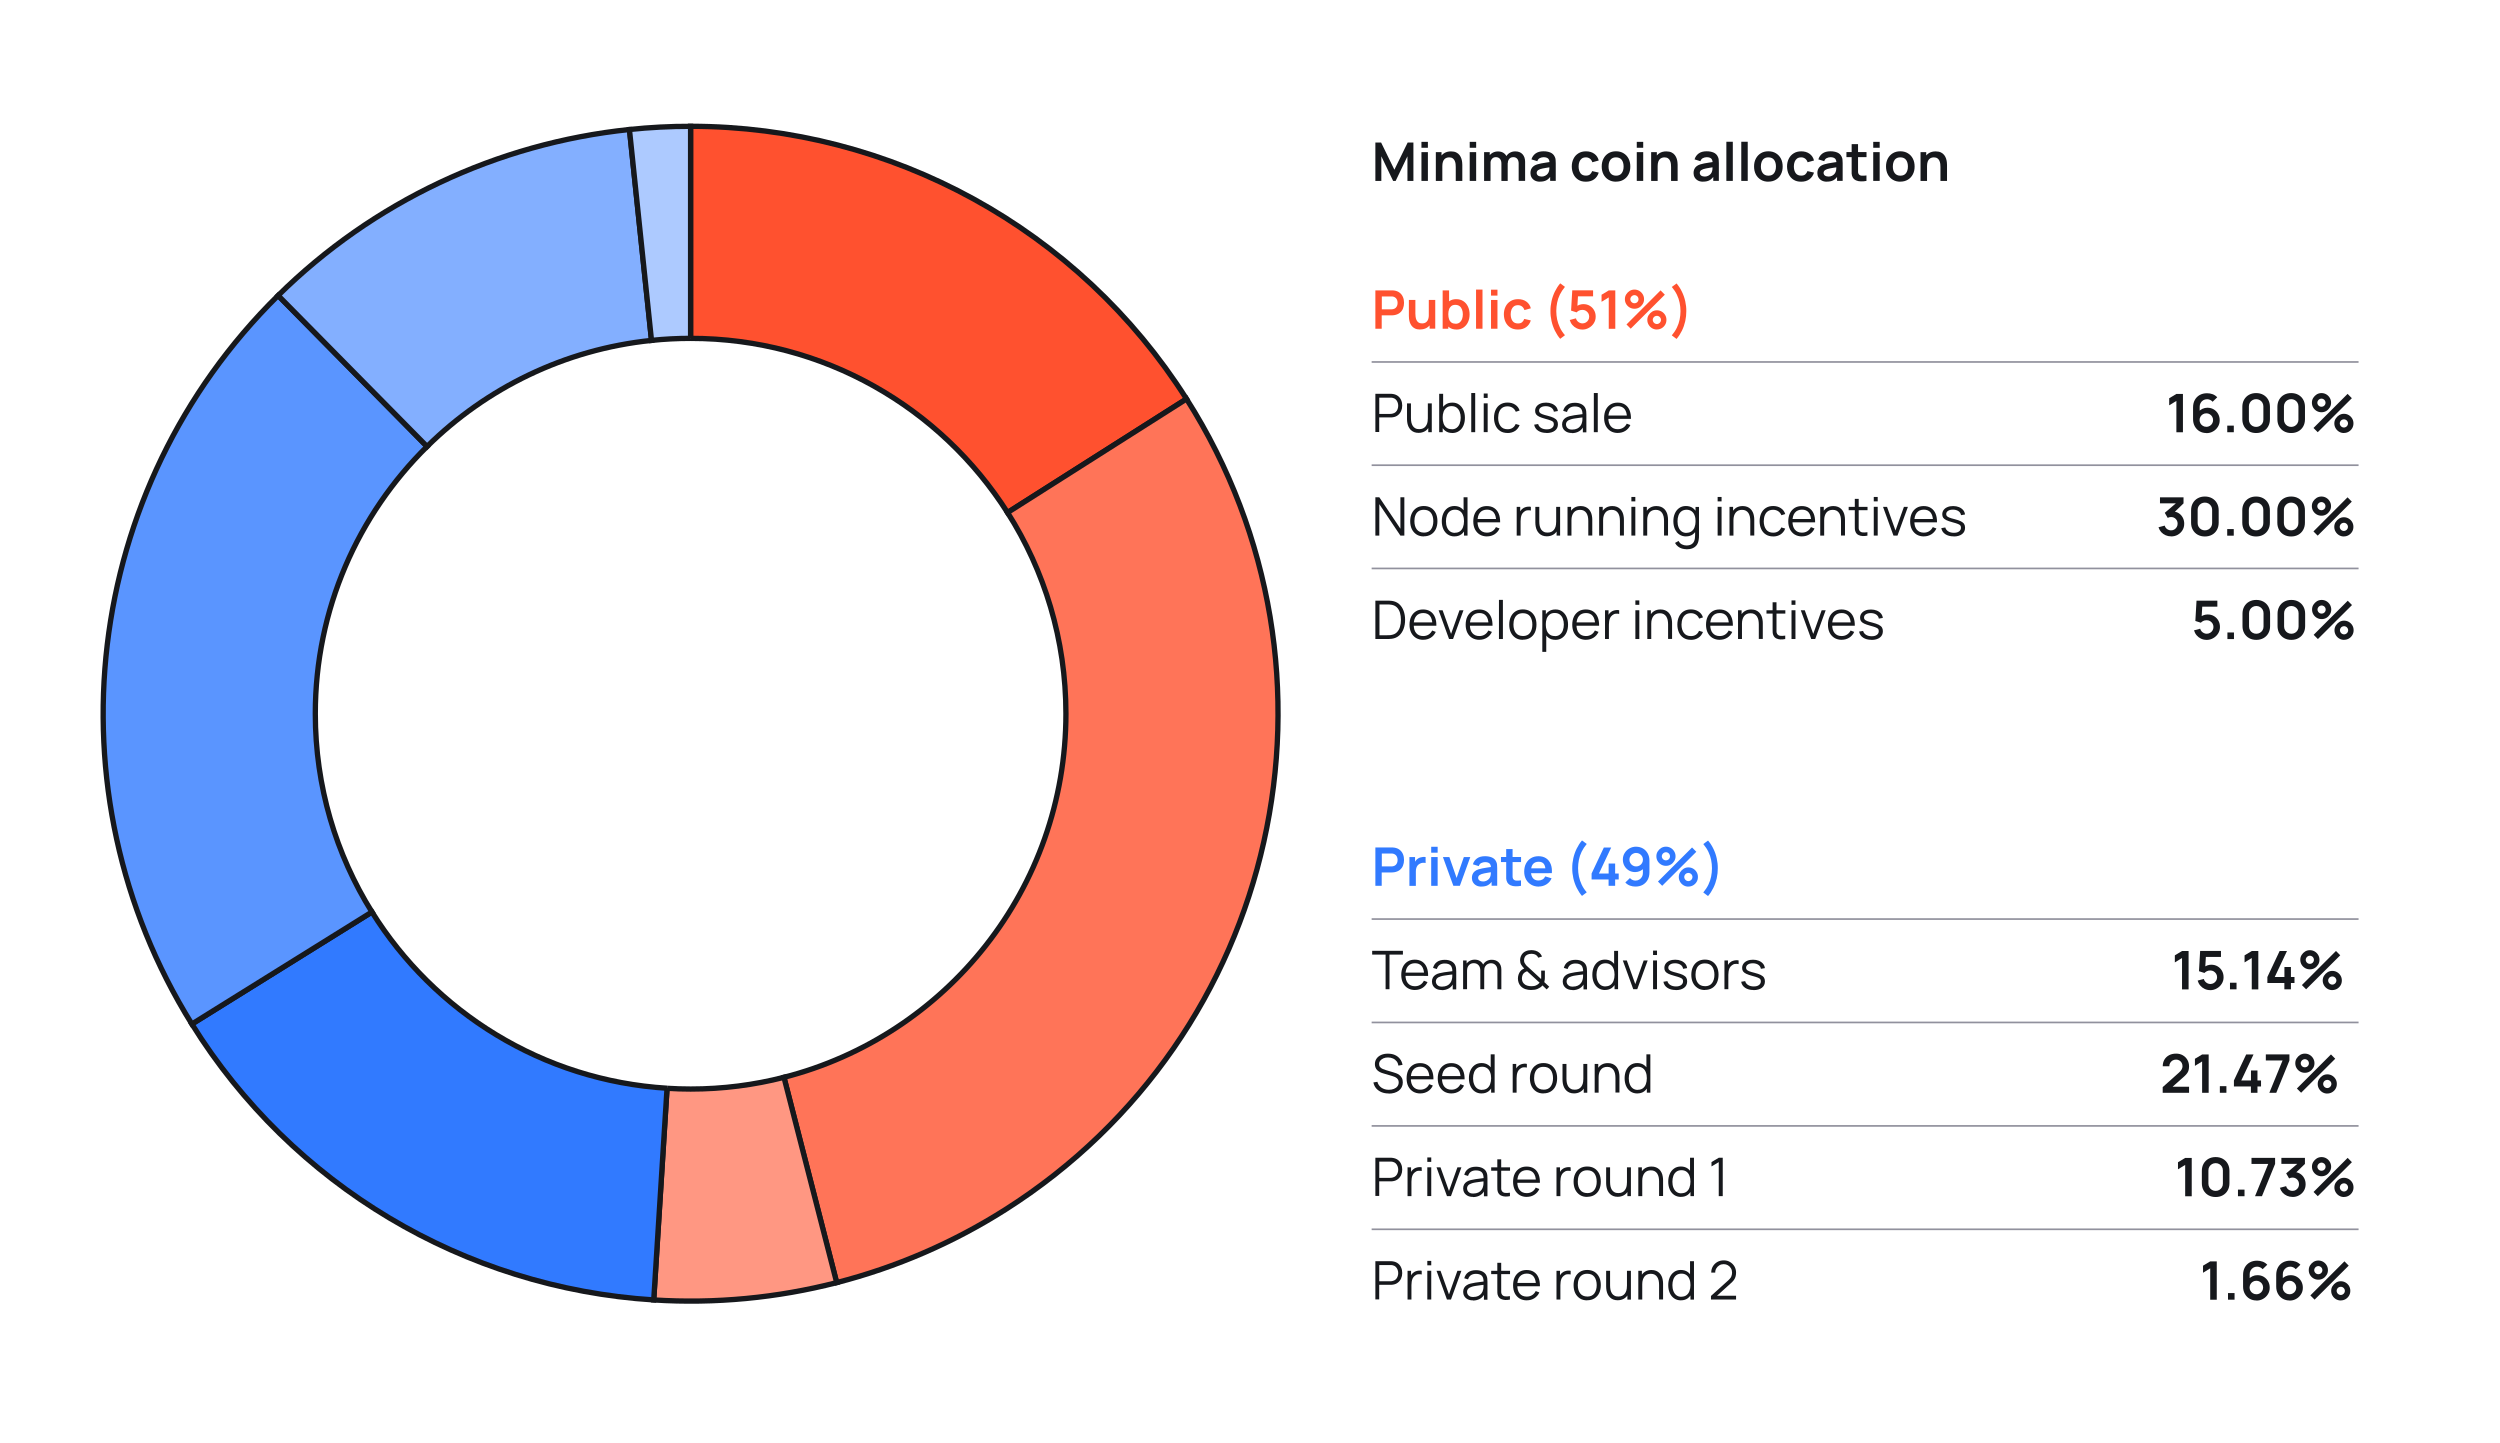 <?xml version="1.0" encoding="UTF-8"?><svg id="Layer_1" xmlns="http://www.w3.org/2000/svg" viewBox="0 0 469.31 270.94"><defs><style>.cls-1,.cls-2{fill:#ff512f;}.cls-3,.cls-4{fill:#317aff;}.cls-5{fill:#16181c;}.cls-6{fill:none;stroke:#91919d;stroke-width:.32px;}.cls-6,.cls-7,.cls-8,.cls-2,.cls-9,.cls-4,.cls-10,.cls-11{stroke-miterlimit:10;}.cls-7{fill:#ff7458;}.cls-7,.cls-8,.cls-2,.cls-9,.cls-4,.cls-10,.cls-11{stroke:#16181c;}.cls-8{fill:#ff9782;}.cls-9{fill:#adcaff;}.cls-10{fill:#83afff;}.cls-11{fill:#5a95ff;}</style></defs><g><g><path class="cls-1" d="M258.19,61.71v-7.2h2.97c.07,0,.16,0,.27,0,.11,0,.21,.02,.3,.03,.42,.06,.76,.2,1.03,.42,.27,.21,.47,.48,.61,.81s.2,.69,.2,1.08-.07,.75-.2,1.08c-.13,.33-.34,.59-.61,.81-.27,.21-.61,.35-1.03,.42-.09,.01-.2,.02-.31,.03-.11,0-.2,.01-.27,.01h-1.77v2.51h-1.21Zm1.21-3.64h1.72c.07,0,.14,0,.22-.01,.08,0,.16-.02,.23-.04,.2-.05,.36-.14,.47-.26s.2-.27,.25-.43c.05-.16,.07-.32,.07-.47s-.02-.31-.07-.47c-.05-.16-.13-.31-.25-.43s-.27-.21-.47-.27c-.07-.02-.15-.03-.23-.04-.08,0-.16,0-.22,0h-1.72v2.43Z"/><path class="cls-1" d="M266.6,61.86c-.4,0-.73-.07-.99-.2-.26-.13-.47-.3-.62-.51-.15-.21-.27-.43-.34-.66-.07-.23-.12-.45-.14-.66-.02-.21-.03-.38-.03-.51v-3.02h1.22v2.6c0,.17,.01,.35,.04,.56,.02,.21,.08,.41,.16,.6,.08,.19,.21,.35,.38,.47s.4,.18,.68,.18c.15,0,.3-.02,.46-.07,.15-.05,.29-.14,.41-.26s.22-.29,.29-.5c.07-.21,.11-.48,.11-.81l.71,.3c0,.46-.09,.88-.27,1.25-.18,.37-.44,.67-.79,.89s-.77,.33-1.28,.33Zm1.77-.16v-1.67h-.15v-3.73h1.21v5.4h-1.06Z"/><path class="cls-1" d="M270.82,61.71v-7.2h1.21v3.41h-.15v3.79h-1.06Zm2.6,.15c-.53,0-.97-.12-1.33-.38s-.62-.59-.8-1.02-.27-.92-.27-1.45,.09-1.03,.27-1.46,.44-.77,.79-1.02c.35-.25,.78-.37,1.29-.37s.95,.12,1.33,.37c.38,.25,.67,.59,.87,1.02,.21,.43,.31,.92,.31,1.46s-.1,1.03-.3,1.46-.49,.77-.86,1.02-.8,.38-1.3,.38Zm-.18-1.08c.31,0,.57-.08,.77-.24,.2-.16,.35-.37,.45-.64,.1-.27,.15-.57,.15-.9s-.05-.62-.15-.89c-.1-.27-.25-.48-.46-.64s-.48-.24-.8-.24c-.31,0-.56,.07-.75,.22-.19,.15-.34,.35-.43,.62-.09,.27-.14,.57-.14,.93s.05,.66,.14,.92c.09,.27,.24,.47,.43,.62s.46,.22,.78,.22Z"/><path class="cls-1" d="M277.09,61.71v-7.35h1.21v7.35h-1.21Z"/><path class="cls-1" d="M279.9,55.49v-1.11h1.21v1.11h-1.21Zm0,6.22v-5.4h1.21v5.4h-1.21Z"/><path class="cls-1" d="M284.95,61.86c-.56,0-1.03-.12-1.42-.37s-.69-.59-.9-1.02c-.21-.43-.31-.92-.32-1.46,0-.55,.11-1.04,.33-1.47,.21-.43,.52-.76,.92-1.01,.4-.25,.87-.37,1.42-.37,.61,0,1.13,.15,1.56,.46,.43,.31,.7,.73,.83,1.26l-1.2,.33c-.09-.29-.25-.52-.46-.68-.22-.16-.46-.24-.74-.24-.31,0-.57,.07-.78,.22-.2,.15-.35,.35-.45,.61s-.15,.55-.15,.88c0,.51,.12,.93,.34,1.25,.23,.32,.57,.47,1.03,.47,.32,0,.57-.07,.76-.22,.18-.15,.32-.36,.42-.63l1.23,.28c-.17,.55-.46,.97-.88,1.27-.42,.3-.93,.44-1.53,.44Z"/><path class="cls-1" d="M292.89,63.61c-.39-.45-.72-.97-1-1.54-.28-.57-.49-1.17-.63-1.8-.14-.63-.21-1.25-.2-1.87-.01-.62,.06-1.24,.2-1.87,.14-.63,.35-1.23,.63-1.8,.28-.57,.61-1.08,1-1.54l.89,.66c-.4,.48-.72,.97-.96,1.46s-.41,1-.51,1.51c-.1,.51-.16,1.04-.16,1.57,0,.54,.06,1.06,.16,1.57,.11,.51,.28,1.01,.51,1.51s.55,.98,.96,1.46l-.89,.67Z"/><path class="cls-1" d="M297.02,61.86c-.37,0-.71-.08-1.03-.23-.32-.15-.59-.36-.82-.63s-.39-.58-.49-.93l1.16-.31c.05,.19,.13,.36,.26,.5,.12,.14,.27,.25,.44,.33,.17,.08,.34,.12,.52,.12,.23,0,.45-.06,.64-.17s.35-.27,.46-.46c.11-.19,.17-.4,.17-.64s-.06-.45-.17-.64c-.12-.19-.27-.34-.46-.46-.19-.11-.4-.17-.63-.17-.28,0-.51,.05-.69,.15-.18,.1-.32,.21-.42,.32l-1.03-.33,.22-3.81h3.91v1.13h-3.26l.45-.42-.16,2.65-.22-.27c.19-.17,.4-.3,.65-.38,.25-.08,.49-.12,.71-.12,.45,0,.85,.1,1.2,.31,.35,.21,.62,.48,.82,.84,.2,.35,.3,.75,.3,1.21s-.12,.86-.35,1.22c-.23,.37-.54,.66-.92,.87-.38,.22-.8,.33-1.25,.33Z"/><path class="cls-1" d="M302,61.71v-5.88l-1.35,.83v-1.33l1.35-.81h1.23v7.2h-1.23Z"/><path class="cls-1" d="M306.83,57.96c-.33,0-.63-.08-.91-.24-.27-.16-.49-.38-.65-.65-.16-.27-.24-.57-.24-.91s.08-.63,.25-.9c.17-.27,.39-.49,.66-.66,.27-.16,.57-.24,.89-.24s.63,.08,.9,.24,.49,.38,.65,.65c.16,.27,.25,.57,.25,.91s-.08,.64-.25,.91-.38,.49-.65,.65c-.27,.16-.57,.24-.9,.24Zm-.7,3.75l-.8-.8,6.4-6.4,.8,.81-6.41,6.39Zm.7-4.78c.14,0,.27-.04,.38-.1,.12-.07,.21-.16,.28-.28,.07-.12,.1-.25,.1-.38s-.04-.27-.1-.38c-.07-.12-.16-.21-.28-.28-.12-.07-.25-.11-.38-.11s-.27,.04-.39,.11c-.12,.07-.21,.16-.28,.28-.07,.12-.11,.24-.11,.38s.04,.27,.11,.38c.07,.12,.16,.21,.28,.28,.12,.07,.25,.1,.39,.1Zm4.21,4.93c-.33,0-.63-.08-.9-.24-.27-.16-.49-.38-.65-.65s-.25-.57-.25-.91,.08-.63,.25-.9c.17-.27,.39-.49,.66-.66s.57-.25,.89-.25,.63,.08,.9,.24c.27,.16,.49,.38,.65,.65,.16,.27,.24,.57,.24,.91s-.08,.64-.24,.91c-.16,.27-.38,.49-.65,.65-.27,.16-.58,.24-.9,.24Zm0-1.03c.14,0,.26-.04,.38-.11,.12-.07,.21-.16,.28-.28,.07-.12,.11-.25,.11-.39s-.04-.27-.11-.38c-.07-.12-.16-.21-.28-.28-.12-.07-.25-.1-.38-.1s-.27,.04-.39,.1c-.12,.07-.21,.16-.28,.28-.07,.12-.11,.25-.11,.38s.04,.27,.11,.39c.07,.12,.17,.21,.28,.28,.12,.07,.25,.11,.39,.11Z"/><path class="cls-1" d="M313.84,62.95c.4-.48,.72-.96,.96-1.46,.24-.5,.41-1,.51-1.51,.1-.51,.16-1.04,.16-1.57,0-.54-.06-1.06-.16-1.57s-.27-1.01-.51-1.51-.56-.98-.96-1.46l.89-.66c.39,.45,.72,.96,1,1.54,.28,.57,.49,1.17,.63,1.8,.14,.63,.21,1.25,.2,1.87,0,.62-.06,1.24-.2,1.87-.14,.63-.35,1.23-.63,1.8-.28,.57-.61,1.08-1,1.54l-.89-.67Z"/></g><g><path class="cls-5" d="M258.19,81.13v-7.2h2.78c.07,0,.15,0,.24,0,.09,0,.18,.02,.27,.03,.38,.06,.7,.19,.96,.39s.46,.46,.59,.77c.14,.31,.2,.65,.2,1.03s-.07,.71-.21,1.02c-.14,.31-.34,.57-.6,.77-.26,.21-.58,.34-.95,.39-.09,.01-.18,.02-.27,.03-.09,0-.17,0-.24,0h-2.05v2.74h-.73Zm.73-3.43h2.03c.06,0,.13,0,.21-.01,.08,0,.16-.02,.24-.04,.25-.05,.45-.15,.61-.3,.16-.15,.28-.33,.35-.54,.08-.21,.12-.42,.12-.64s-.04-.44-.12-.65-.2-.39-.35-.54c-.16-.15-.36-.25-.61-.3-.08-.02-.16-.03-.24-.03s-.15,0-.21,0h-2.03v3.06Z"/><path class="cls-5" d="M266.3,81.26c-.32,0-.61-.05-.85-.15-.24-.1-.45-.24-.62-.41-.17-.17-.3-.36-.41-.58-.1-.22-.18-.45-.22-.69s-.07-.49-.07-.73v-2.97h.74v2.76c0,.3,.03,.57,.08,.82,.06,.25,.15,.47,.27,.66s.29,.33,.49,.44,.44,.15,.72,.15c.26,0,.49-.04,.69-.13s.36-.22,.5-.39c.13-.17,.24-.37,.31-.61,.07-.24,.1-.51,.1-.82l.52,.11c0,.55-.1,1.02-.29,1.4s-.46,.66-.8,.85c-.34,.19-.73,.29-1.17,.29Zm1.82-.13v-1.33h-.08v-4.07h.74v5.4h-.66Z"/><path class="cls-5" d="M270.17,81.13v-7.2h.74v3.13h-.08v4.07h-.66Zm2.43,.15c-.5,0-.92-.13-1.26-.38-.34-.25-.6-.59-.78-1.03-.18-.43-.26-.92-.26-1.45s.09-1.03,.27-1.46c.18-.43,.44-.77,.79-1.01,.35-.25,.77-.37,1.28-.37s.92,.12,1.27,.38,.62,.59,.81,1.02c.19,.43,.28,.91,.28,1.45s-.09,1.03-.28,1.46c-.19,.43-.46,.77-.82,1.02s-.79,.38-1.29,.38Zm-.08-.69c.38,0,.69-.09,.94-.29,.25-.19,.44-.45,.56-.78s.19-.7,.19-1.11-.06-.77-.19-1.1c-.12-.33-.31-.58-.56-.78-.25-.19-.57-.29-.96-.29s-.69,.09-.94,.28-.43,.44-.56,.76c-.12,.32-.18,.7-.18,1.12s.06,.79,.18,1.12c.12,.33,.31,.59,.56,.77,.25,.19,.57,.28,.95,.28Z"/><path class="cls-5" d="M276.19,81.13v-7.35h.74v7.35h-.74Z"/><path class="cls-5" d="M278.53,74.7v-.83h.74v.83h-.74Zm0,6.42v-5.4h.74v5.4h-.74Z"/><path class="cls-5" d="M283,81.28c-.54,0-1-.12-1.38-.37-.38-.24-.66-.58-.86-1.01-.19-.43-.3-.92-.3-1.48,0-.57,.11-1.06,.31-1.49s.49-.76,.87-1c.38-.24,.83-.36,1.37-.36s1.02,.13,1.43,.4c.41,.27,.68,.63,.83,1.1l-.72,.23c-.13-.32-.33-.57-.6-.75-.28-.18-.59-.27-.94-.27-.4,0-.73,.09-.99,.27s-.45,.43-.58,.76c-.13,.32-.19,.7-.2,1.12,0,.65,.16,1.17,.45,1.56s.73,.59,1.31,.59c.37,0,.68-.08,.94-.25,.26-.17,.45-.41,.59-.74l.74,.22c-.2,.48-.49,.85-.88,1.1s-.85,.38-1.38,.38Z"/><path class="cls-5" d="M290.31,81.27c-.63,0-1.15-.14-1.56-.41-.41-.27-.66-.65-.75-1.14l.75-.12c.08,.31,.26,.55,.55,.73s.64,.27,1.06,.27,.73-.08,.97-.26c.24-.17,.36-.41,.36-.7,0-.17-.04-.3-.11-.41-.08-.1-.23-.2-.46-.29-.23-.09-.57-.2-1.03-.32-.49-.13-.87-.27-1.15-.4-.28-.13-.47-.29-.59-.46-.12-.18-.17-.39-.17-.64,0-.31,.09-.58,.26-.81,.17-.23,.41-.41,.72-.54s.66-.19,1.07-.19,.77,.07,1.09,.2c.32,.13,.58,.32,.78,.55,.2,.24,.31,.51,.35,.83l-.75,.13c-.05-.32-.21-.57-.47-.75-.26-.18-.6-.28-1.01-.29-.38,0-.7,.06-.94,.22-.24,.15-.36,.36-.36,.62,0,.14,.04,.27,.13,.37,.09,.1,.24,.2,.47,.29,.23,.09,.55,.19,.98,.29,.5,.13,.89,.26,1.17,.4,.28,.14,.49,.31,.61,.5,.12,.19,.18,.42,.18,.71,0,.51-.19,.91-.57,1.2-.38,.29-.9,.44-1.56,.44Z"/><path class="cls-5" d="M295.09,81.28c-.41,0-.75-.07-1.02-.22-.28-.15-.48-.34-.62-.58-.14-.24-.21-.51-.21-.79s.06-.54,.18-.75c.12-.21,.28-.38,.49-.51,.21-.13,.44-.24,.71-.3,.27-.07,.58-.13,.91-.18,.33-.05,.66-.1,.97-.13,.32-.04,.6-.08,.84-.11l-.26,.16c0-.53-.09-.93-.31-1.18s-.59-.39-1.13-.39c-.37,0-.68,.08-.94,.25-.25,.17-.43,.43-.54,.79l-.71-.21c.12-.48,.37-.86,.74-1.12,.37-.27,.86-.4,1.46-.4,.49,0,.91,.09,1.26,.28s.59,.45,.73,.8c.07,.16,.11,.33,.13,.52,.02,.19,.03,.39,.03,.59v3.36h-.66v-1.36l.19,.08c-.18,.46-.47,.82-.86,1.06s-.85,.37-1.39,.37Zm.08-.64c.34,0,.64-.06,.9-.18,.26-.12,.46-.29,.62-.51,.16-.21,.26-.46,.31-.73,.04-.17,.06-.36,.06-.57,0-.21,0-.36,0-.47l.28,.15c-.25,.03-.52,.07-.81,.1s-.58,.07-.86,.12c-.28,.04-.54,.09-.76,.16-.15,.04-.3,.1-.45,.18-.14,.08-.26,.18-.35,.31-.09,.13-.14,.29-.14,.48,0,.16,.04,.31,.12,.46,.08,.15,.2,.27,.38,.37,.17,.1,.41,.14,.7,.14Z"/><path class="cls-5" d="M299.2,81.13v-7.35h.74v7.35h-.74Z"/><path class="cls-5" d="M303.72,81.28c-.53,0-.98-.12-1.37-.35-.38-.23-.68-.56-.9-.98-.21-.42-.32-.92-.32-1.49s.1-1.1,.31-1.53,.51-.76,.89-1,.83-.35,1.35-.35,.99,.12,1.37,.37c.38,.25,.66,.6,.85,1.05s.28,1,.27,1.63h-.75v-.26c-.01-.7-.17-1.23-.45-1.58s-.71-.54-1.26-.54-1.02,.19-1.33,.57c-.31,.38-.46,.91-.46,1.61s.15,1.21,.46,1.58,.75,.56,1.31,.56c.39,0,.72-.09,1.01-.27,.29-.18,.52-.44,.68-.77l.68,.26c-.21,.47-.53,.83-.94,1.09-.42,.26-.88,.39-1.41,.39Zm-2.07-2.65v-.62h4.12v.62h-4.12Z"/></g><g><path class="cls-5" d="M258.19,100.55v-7.2h.74l3.96,5.9v-5.9h.74v7.2h-.74l-3.96-5.91v5.91h-.74Z"/><path class="cls-5" d="M267.29,100.7c-.54,0-1-.12-1.38-.37s-.67-.58-.88-1.01c-.2-.43-.3-.92-.3-1.48s.1-1.06,.31-1.49,.5-.76,.88-1,.84-.36,1.36-.36,1,.12,1.38,.36c.38,.24,.67,.58,.88,1,.2,.43,.3,.92,.3,1.48s-.1,1.06-.3,1.49c-.2,.43-.5,.76-.88,1-.38,.24-.84,.36-1.38,.36Zm0-.71c.6,0,1.05-.2,1.34-.6s.44-.92,.44-1.55-.15-1.17-.44-1.56c-.3-.39-.74-.58-1.34-.58-.4,0-.74,.09-1,.27s-.46,.43-.58,.75c-.13,.32-.19,.69-.19,1.11,0,.65,.15,1.17,.45,1.56s.74,.59,1.33,.59Z"/><path class="cls-5" d="M273.05,100.7c-.5,0-.93-.13-1.29-.38s-.63-.59-.82-1.02c-.19-.43-.28-.92-.28-1.46s.09-1.02,.28-1.45c.19-.43,.46-.77,.81-1.02s.78-.38,1.27-.38,.93,.12,1.28,.37c.35,.25,.61,.58,.79,1.01,.18,.43,.27,.92,.27,1.46s-.09,1.02-.26,1.45c-.18,.43-.44,.77-.78,1.03-.34,.25-.76,.38-1.26,.38Zm.08-.69c.38,0,.7-.09,.95-.28,.25-.19,.44-.44,.56-.77,.12-.33,.19-.7,.19-1.12s-.06-.8-.19-1.12c-.12-.33-.31-.58-.56-.76s-.56-.28-.94-.28-.71,.1-.96,.29c-.25,.19-.44,.45-.56,.78-.12,.33-.18,.69-.18,1.1s.06,.78,.19,1.11,.31,.59,.56,.78c.25,.19,.56,.29,.94,.29Zm1.7,.54v-4.07h-.08v-3.13h.74v7.2h-.66Z"/><path class="cls-5" d="M279.16,100.7c-.53,0-.98-.12-1.37-.35-.38-.23-.68-.56-.9-.98-.21-.42-.32-.92-.32-1.49s.1-1.1,.31-1.53,.51-.76,.89-1,.83-.35,1.35-.35,.99,.12,1.37,.37c.38,.25,.66,.6,.85,1.05s.28,1,.27,1.63h-.75v-.26c-.01-.7-.17-1.23-.45-1.58s-.71-.54-1.26-.54-1.02,.19-1.33,.57c-.31,.38-.46,.91-.46,1.61s.15,1.21,.46,1.58,.75,.56,1.31,.56c.39,0,.72-.09,1.01-.27,.29-.18,.52-.44,.68-.77l.68,.26c-.21,.47-.53,.83-.94,1.09-.42,.26-.88,.39-1.41,.39Zm-2.07-2.65v-.62h4.12v.62h-4.12Z"/><path class="cls-5" d="M284.72,100.55v-5.4h.66v1.3l-.13-.17c.06-.16,.14-.31,.23-.44,.1-.13,.2-.25,.32-.33,.14-.12,.3-.22,.49-.28,.19-.07,.38-.1,.57-.12s.36,0,.52,.04v.69c-.2-.05-.41-.06-.65-.04s-.45,.12-.64,.28c-.18,.14-.32,.31-.41,.5-.09,.2-.15,.4-.18,.62-.03,.22-.05,.43-.05,.65v2.7h-.73Z"/><path class="cls-5" d="M290.39,100.68c-.32,0-.61-.05-.85-.15-.24-.1-.45-.24-.62-.41-.17-.17-.3-.36-.41-.58-.1-.22-.18-.45-.22-.69s-.07-.49-.07-.73v-2.97h.74v2.76c0,.3,.03,.57,.08,.82,.06,.25,.15,.47,.27,.66s.29,.33,.49,.44,.44,.15,.72,.15c.26,0,.49-.04,.69-.13s.36-.22,.5-.39c.13-.17,.24-.37,.31-.61,.07-.24,.1-.51,.1-.82l.52,.11c0,.55-.1,1.02-.29,1.4s-.46,.66-.8,.85c-.34,.19-.73,.29-1.17,.29Zm1.82-.13v-1.33h-.08v-4.07h.74v5.4h-.66Z"/><path class="cls-5" d="M294.26,100.55v-5.4h.67v1.33h.07v4.07h-.74Zm3.9,0v-2.75c0-.3-.03-.58-.08-.83-.06-.25-.15-.47-.27-.66s-.29-.33-.48-.44-.44-.16-.72-.16c-.26,0-.49,.04-.69,.13s-.37,.22-.5,.39-.24,.37-.31,.61-.11,.51-.11,.82l-.52-.12c0-.55,.1-1.02,.29-1.39,.19-.38,.46-.66,.8-.86s.73-.29,1.17-.29c.32,0,.61,.05,.85,.15,.24,.1,.45,.23,.62,.4,.17,.17,.3,.36,.41,.58s.18,.45,.22,.7c.05,.25,.07,.49,.07,.73v2.97h-.74Z"/><path class="cls-5" d="M300.2,100.55v-5.4h.67v1.33h.07v4.07h-.74Zm3.9,0v-2.75c0-.3-.03-.58-.08-.83-.06-.25-.15-.47-.27-.66s-.29-.33-.48-.44-.44-.16-.72-.16c-.26,0-.49,.04-.69,.13s-.37,.22-.5,.39-.24,.37-.31,.61-.11,.51-.11,.82l-.52-.12c0-.55,.1-1.02,.29-1.39,.19-.38,.46-.66,.8-.86s.73-.29,1.17-.29c.32,0,.61,.05,.85,.15,.24,.1,.45,.23,.62,.4,.17,.17,.3,.36,.41,.58s.18,.45,.22,.7c.05,.25,.07,.49,.07,.73v2.97h-.74Z"/><path class="cls-5" d="M306.25,94.12v-.83h.74v.83h-.74Zm0,6.42v-5.4h.74v5.4h-.74Z"/><path class="cls-5" d="M308.48,100.55v-5.4h.67v1.33h.07v4.07h-.74Zm3.9,0v-2.75c0-.3-.03-.58-.08-.83-.06-.25-.15-.47-.27-.66s-.29-.33-.48-.44-.44-.16-.72-.16c-.26,0-.49,.04-.69,.13s-.37,.22-.5,.39-.24,.37-.31,.61-.11,.51-.11,.82l-.52-.12c0-.55,.1-1.02,.29-1.39,.19-.38,.46-.66,.8-.86s.73-.29,1.17-.29c.32,0,.61,.05,.85,.15,.24,.1,.45,.23,.62,.4,.17,.17,.3,.36,.41,.58s.18,.45,.22,.7c.05,.25,.07,.49,.07,.73v2.97h-.74Z"/><path class="cls-5" d="M316.52,100.7c-.5,0-.93-.13-1.29-.38s-.63-.59-.82-1.02c-.19-.43-.28-.92-.28-1.46s.09-1.02,.28-1.45c.19-.43,.46-.77,.81-1.02s.78-.38,1.27-.38,.93,.12,1.28,.37c.35,.25,.61,.58,.79,1.01,.18,.43,.27,.92,.27,1.46s-.09,1.02-.26,1.45c-.18,.43-.44,.77-.78,1.03-.34,.25-.76,.38-1.26,.38Zm.05,2.4c-.28,0-.55-.04-.82-.12-.27-.08-.52-.21-.74-.38-.23-.18-.42-.4-.57-.68l.67-.37c.15,.3,.36,.52,.63,.65s.55,.2,.83,.2c.39,0,.71-.07,.95-.22,.24-.14,.42-.36,.53-.64,.11-.28,.16-.64,.16-1.06v-1.44h.08v-3.88h.65v5.33c0,.15,0,.3-.01,.44,0,.14-.02,.28-.05,.42-.06,.4-.19,.73-.39,1-.2,.26-.46,.45-.78,.58-.32,.13-.7,.19-1.14,.19Zm.03-3.08c.38,0,.7-.09,.95-.28,.25-.19,.44-.44,.56-.77,.12-.33,.19-.7,.19-1.12s-.06-.8-.19-1.12c-.12-.33-.31-.58-.56-.76s-.56-.28-.94-.28-.71,.1-.96,.29c-.25,.19-.44,.45-.56,.78-.12,.33-.18,.69-.18,1.1s.06,.78,.19,1.11,.31,.59,.56,.78c.25,.19,.56,.29,.94,.29Z"/><path class="cls-5" d="M322.44,94.12v-.83h.74v.83h-.74Zm0,6.42v-5.4h.74v5.4h-.74Z"/><path class="cls-5" d="M324.67,100.55v-5.4h.67v1.33h.07v4.07h-.74Zm3.9,0v-2.75c0-.3-.03-.58-.08-.83-.06-.25-.15-.47-.27-.66s-.29-.33-.48-.44-.44-.16-.72-.16c-.26,0-.49,.04-.69,.13s-.37,.22-.5,.39-.24,.37-.31,.61-.11,.51-.11,.82l-.52-.12c0-.55,.1-1.02,.29-1.39,.19-.38,.46-.66,.8-.86s.73-.29,1.17-.29c.32,0,.61,.05,.85,.15,.24,.1,.45,.23,.62,.4,.17,.17,.3,.36,.41,.58s.18,.45,.22,.7c.05,.25,.07,.49,.07,.73v2.97h-.74Z"/><path class="cls-5" d="M332.86,100.7c-.54,0-1-.12-1.38-.37-.38-.24-.66-.58-.86-1.01-.19-.43-.3-.92-.3-1.48,0-.57,.11-1.06,.31-1.49s.49-.76,.87-1c.38-.24,.83-.36,1.37-.36s1.02,.13,1.43,.4c.41,.27,.68,.63,.83,1.1l-.72,.23c-.13-.32-.33-.57-.6-.75-.28-.18-.59-.27-.94-.27-.4,0-.73,.09-.99,.27s-.45,.43-.58,.76c-.13,.32-.19,.7-.2,1.12,0,.65,.16,1.17,.45,1.56s.73,.59,1.31,.59c.37,0,.68-.08,.94-.25,.26-.17,.45-.41,.59-.74l.74,.22c-.2,.48-.49,.85-.88,1.1s-.85,.38-1.38,.38Z"/><path class="cls-5" d="M338.29,100.7c-.53,0-.98-.12-1.37-.35-.38-.23-.68-.56-.9-.98-.21-.42-.32-.92-.32-1.49s.1-1.1,.31-1.53,.51-.76,.89-1,.83-.35,1.35-.35,.99,.12,1.37,.37c.38,.25,.66,.6,.85,1.05s.28,1,.27,1.63h-.75v-.26c-.01-.7-.17-1.23-.45-1.58s-.71-.54-1.26-.54-1.02,.19-1.33,.57c-.31,.38-.46,.91-.46,1.61s.15,1.21,.46,1.58,.75,.56,1.31,.56c.39,0,.72-.09,1.01-.27,.29-.18,.52-.44,.68-.77l.68,.26c-.21,.47-.53,.83-.94,1.09-.42,.26-.88,.39-1.41,.39Zm-2.07-2.65v-.62h4.12v.62h-4.12Z"/><path class="cls-5" d="M341.7,100.55v-5.4h.67v1.33h.07v4.07h-.74Zm3.9,0v-2.75c0-.3-.03-.58-.08-.83-.06-.25-.15-.47-.27-.66s-.29-.33-.48-.44-.44-.16-.72-.16c-.26,0-.49,.04-.69,.13s-.37,.22-.5,.39-.24,.37-.31,.61-.11,.51-.11,.82l-.52-.12c0-.55,.1-1.02,.29-1.39,.19-.38,.46-.66,.8-.86s.73-.29,1.17-.29c.32,0,.61,.05,.85,.15,.24,.1,.45,.23,.62,.4,.17,.17,.3,.36,.41,.58s.18,.45,.22,.7c.05,.25,.07,.49,.07,.73v2.97h-.74Z"/><path class="cls-5" d="M347.04,95.78v-.63h3.54v.63h-3.54Zm3.54,4.77c-.3,.06-.6,.09-.9,.08-.29-.01-.56-.08-.79-.19-.23-.11-.41-.29-.53-.53-.1-.2-.15-.4-.16-.61,0-.2-.01-.44-.01-.7v-4.95h.73v4.92c0,.23,0,.42,0,.57,0,.15,.04,.29,.1,.4,.12,.22,.31,.36,.57,.4,.26,.04,.58,.03,.97-.03v.64Z"/><path class="cls-5" d="M351.75,94.12v-.83h.74v.83h-.74Zm0,6.42v-5.4h.74v5.4h-.74Z"/><path class="cls-5" d="M355.45,100.55l-1.96-5.4h.75l1.59,4.44,1.58-4.44h.75l-1.96,5.4h-.76Z"/><path class="cls-5" d="M361.17,100.7c-.53,0-.98-.12-1.37-.35-.38-.23-.68-.56-.9-.98-.21-.42-.32-.92-.32-1.49s.1-1.1,.31-1.53,.51-.76,.89-1,.83-.35,1.35-.35,.99,.12,1.37,.37c.38,.25,.66,.6,.85,1.05s.28,1,.27,1.63h-.75v-.26c-.01-.7-.17-1.23-.45-1.58s-.71-.54-1.26-.54-1.02,.19-1.33,.57c-.31,.38-.46,.91-.46,1.61s.15,1.21,.46,1.58,.75,.56,1.31,.56c.39,0,.72-.09,1.01-.27,.29-.18,.52-.44,.68-.77l.68,.26c-.21,.47-.53,.83-.94,1.09-.42,.26-.88,.39-1.41,.39Zm-2.07-2.65v-.62h4.12v.62h-4.12Z"/><path class="cls-5" d="M366.74,100.69c-.63,0-1.15-.14-1.56-.41-.41-.27-.66-.65-.75-1.14l.75-.12c.08,.31,.26,.55,.55,.73s.64,.27,1.06,.27,.73-.08,.97-.26c.24-.17,.36-.41,.36-.7,0-.17-.04-.3-.11-.41-.08-.1-.23-.2-.46-.29-.23-.09-.57-.2-1.03-.32-.49-.13-.87-.27-1.15-.4-.28-.13-.47-.29-.59-.46-.12-.18-.17-.39-.17-.64,0-.31,.09-.58,.26-.81,.17-.23,.41-.41,.72-.54s.66-.19,1.07-.19,.77,.07,1.09,.2c.32,.13,.58,.32,.78,.55,.2,.24,.31,.51,.35,.83l-.75,.13c-.05-.32-.21-.57-.47-.75-.26-.18-.6-.28-1.01-.29-.38,0-.7,.06-.94,.22-.24,.15-.36,.36-.36,.62,0,.14,.04,.27,.13,.37,.09,.1,.24,.2,.47,.29,.23,.09,.55,.19,.98,.29,.5,.13,.89,.26,1.17,.4,.28,.14,.49,.31,.61,.5,.12,.19,.18,.42,.18,.71,0,.51-.19,.91-.57,1.2-.38,.29-.9,.44-1.56,.44Z"/></g><g><path class="cls-5" d="M258.19,119.96v-7.2h2.18c.08,0,.21,0,.39,0,.19,0,.36,.02,.53,.04,.55,.08,1,.28,1.37,.61,.37,.33,.64,.75,.83,1.26s.28,1.07,.28,1.69-.09,1.17-.28,1.68-.46,.93-.83,1.26c-.37,.33-.82,.53-1.37,.61-.17,.02-.34,.03-.53,.04-.19,0-.32,0-.39,0h-2.18Zm.76-.71h1.42c.14,0,.28,0,.44-.01,.16,0,.29-.02,.41-.05,.42-.07,.76-.24,1.02-.51,.26-.27,.45-.6,.57-1s.18-.84,.18-1.32-.06-.93-.18-1.33-.31-.74-.57-1c-.26-.26-.6-.43-1.01-.5-.11-.02-.25-.04-.41-.05-.16,0-.31-.01-.44-.01h-1.42v5.79Z"/><path class="cls-5" d="M267.19,120.11c-.53,0-.98-.12-1.37-.35-.38-.23-.68-.56-.9-.98-.21-.42-.32-.92-.32-1.49s.1-1.1,.31-1.53,.51-.76,.89-1,.83-.35,1.35-.35,.99,.12,1.37,.37c.38,.25,.66,.6,.85,1.05s.28,1,.27,1.63h-.75v-.26c-.01-.7-.17-1.23-.45-1.58s-.71-.54-1.26-.54-1.02,.19-1.33,.57c-.31,.38-.46,.91-.46,1.61s.15,1.21,.46,1.58,.75,.56,1.31,.56c.39,0,.72-.09,1.01-.27,.29-.18,.52-.44,.68-.77l.68,.26c-.21,.47-.53,.83-.94,1.09-.42,.26-.88,.39-1.41,.39Zm-2.07-2.65v-.62h4.12v.62h-4.12Z"/><path class="cls-5" d="M272.02,119.96l-1.96-5.4h.75l1.59,4.44,1.58-4.44h.75l-1.96,5.4h-.76Z"/><path class="cls-5" d="M277.73,120.11c-.53,0-.98-.12-1.37-.35-.38-.23-.68-.56-.9-.98-.21-.42-.32-.92-.32-1.49s.1-1.1,.31-1.53,.51-.76,.89-1,.83-.35,1.35-.35,.99,.12,1.37,.37c.38,.25,.66,.6,.85,1.05s.28,1,.27,1.63h-.75v-.26c-.01-.7-.17-1.23-.45-1.58s-.71-.54-1.26-.54-1.02,.19-1.33,.57c-.31,.38-.46,.91-.46,1.61s.15,1.21,.46,1.58,.75,.56,1.31,.56c.39,0,.72-.09,1.01-.27,.29-.18,.52-.44,.68-.77l.68,.26c-.21,.47-.53,.83-.94,1.09-.42,.26-.88,.39-1.41,.39Zm-2.07-2.65v-.62h4.12v.62h-4.12Z"/><path class="cls-5" d="M281.39,119.96v-7.35h.74v7.35h-.74Z"/><path class="cls-5" d="M285.88,120.11c-.54,0-1-.12-1.38-.37s-.67-.58-.88-1.01c-.2-.43-.3-.92-.3-1.48s.1-1.06,.31-1.49,.5-.76,.88-1,.84-.36,1.36-.36,1,.12,1.38,.36c.38,.24,.67,.58,.88,1,.2,.43,.3,.92,.3,1.48s-.1,1.06-.3,1.49c-.2,.43-.5,.76-.88,1-.38,.24-.84,.36-1.38,.36Zm0-.71c.6,0,1.05-.2,1.34-.6s.44-.92,.44-1.55-.15-1.17-.44-1.56c-.3-.39-.74-.58-1.34-.58-.4,0-.74,.09-1,.27s-.46,.43-.58,.75c-.13,.32-.19,.69-.19,1.11,0,.65,.15,1.17,.45,1.56s.74,.59,1.33,.59Z"/><path class="cls-5" d="M289.53,122.36v-7.8h.66v4.07h.08v3.74h-.74Zm2.43-2.25c-.5,0-.92-.13-1.26-.38-.34-.25-.6-.59-.78-1.03-.18-.43-.26-.92-.26-1.45s.09-1.03,.27-1.46c.18-.43,.44-.77,.79-1.01,.35-.25,.77-.37,1.28-.37s.92,.12,1.27,.38,.62,.59,.81,1.02c.19,.43,.28,.91,.28,1.45s-.09,1.03-.28,1.46c-.19,.43-.46,.77-.82,1.02s-.79,.38-1.29,.38Zm-.08-.69c.38,0,.69-.09,.94-.29,.25-.19,.44-.45,.56-.78s.19-.7,.19-1.11-.06-.77-.19-1.1c-.12-.33-.31-.58-.56-.78-.25-.19-.57-.29-.96-.29s-.69,.09-.94,.28-.43,.44-.56,.76c-.12,.32-.18,.7-.18,1.12s.06,.79,.18,1.12c.12,.33,.31,.59,.56,.77,.25,.19,.57,.28,.95,.28Z"/><path class="cls-5" d="M297.74,120.11c-.53,0-.98-.12-1.37-.35-.38-.23-.68-.56-.9-.98-.21-.42-.32-.92-.32-1.49s.1-1.1,.31-1.53,.51-.76,.89-1,.83-.35,1.35-.35,.99,.12,1.37,.37c.38,.25,.66,.6,.85,1.05s.28,1,.27,1.63h-.75v-.26c-.01-.7-.17-1.23-.45-1.58s-.71-.54-1.26-.54-1.02,.19-1.33,.57c-.31,.38-.46,.91-.46,1.61s.15,1.21,.46,1.58,.75,.56,1.31,.56c.39,0,.72-.09,1.01-.27,.29-.18,.52-.44,.68-.77l.68,.26c-.21,.47-.53,.83-.94,1.09-.42,.26-.88,.39-1.41,.39Zm-2.07-2.65v-.62h4.12v.62h-4.12Z"/><path class="cls-5" d="M301.3,119.96v-5.4h.66v1.3l-.13-.17c.06-.16,.14-.31,.23-.44,.1-.13,.2-.25,.32-.33,.14-.12,.3-.22,.49-.28,.19-.07,.38-.1,.57-.12s.36,0,.52,.04v.69c-.2-.05-.41-.06-.65-.04s-.45,.12-.64,.28c-.18,.14-.32,.31-.41,.5-.09,.2-.15,.4-.18,.62-.03,.22-.05,.43-.05,.65v2.7h-.73Z"/><path class="cls-5" d="M307,113.54v-.83h.74v.83h-.74Zm0,6.42v-5.4h.74v5.4h-.74Z"/><path class="cls-5" d="M309.24,119.96v-5.4h.67v1.33h.07v4.07h-.74Zm3.9,0v-2.75c0-.3-.03-.58-.08-.83-.06-.25-.15-.47-.27-.66s-.29-.33-.48-.44-.44-.16-.72-.16c-.26,0-.49,.04-.69,.13s-.37,.22-.5,.39-.24,.37-.31,.61-.11,.51-.11,.82l-.52-.12c0-.55,.1-1.02,.29-1.39,.19-.38,.46-.66,.8-.86s.73-.29,1.17-.29c.32,0,.61,.05,.85,.15,.24,.1,.45,.23,.62,.4,.17,.17,.3,.36,.41,.58s.18,.45,.22,.7c.05,.25,.07,.49,.07,.73v2.97h-.74Z"/><path class="cls-5" d="M317.42,120.11c-.54,0-1-.12-1.38-.37-.38-.24-.66-.58-.86-1.01-.19-.43-.3-.92-.3-1.48,0-.57,.11-1.06,.31-1.49s.49-.76,.87-1c.38-.24,.83-.36,1.37-.36s1.02,.13,1.43,.4c.41,.27,.68,.63,.83,1.1l-.72,.23c-.13-.32-.33-.57-.6-.75-.28-.18-.59-.27-.94-.27-.4,0-.73,.09-.99,.27s-.45,.43-.58,.76c-.13,.32-.19,.7-.2,1.12,0,.65,.16,1.17,.45,1.56s.73,.59,1.31,.59c.37,0,.68-.08,.94-.25,.26-.17,.45-.41,.59-.74l.74,.22c-.2,.48-.49,.85-.88,1.1s-.85,.38-1.38,.38Z"/><path class="cls-5" d="M322.85,120.11c-.53,0-.98-.12-1.37-.35-.38-.23-.68-.56-.9-.98-.21-.42-.32-.92-.32-1.49s.1-1.1,.31-1.53,.51-.76,.89-1,.83-.35,1.35-.35,.99,.12,1.37,.37c.38,.25,.66,.6,.85,1.05s.28,1,.27,1.63h-.75v-.26c-.01-.7-.17-1.23-.45-1.58s-.71-.54-1.26-.54-1.02,.19-1.33,.57c-.31,.38-.46,.91-.46,1.61s.15,1.21,.46,1.58,.75,.56,1.31,.56c.39,0,.72-.09,1.01-.27,.29-.18,.52-.44,.68-.77l.68,.26c-.21,.47-.53,.83-.94,1.09-.42,.26-.88,.39-1.41,.39Zm-2.07-2.65v-.62h4.12v.62h-4.12Z"/><path class="cls-5" d="M326.27,119.96v-5.4h.67v1.33h.07v4.07h-.74Zm3.9,0v-2.75c0-.3-.03-.58-.08-.83-.06-.25-.15-.47-.27-.66s-.29-.33-.48-.44-.44-.16-.72-.16c-.26,0-.49,.04-.69,.13s-.37,.22-.5,.39-.24,.37-.31,.61-.11,.51-.11,.82l-.52-.12c0-.55,.1-1.02,.29-1.39,.19-.38,.46-.66,.8-.86s.73-.29,1.17-.29c.32,0,.61,.05,.85,.15,.24,.1,.45,.23,.62,.4,.17,.17,.3,.36,.41,.58s.18,.45,.22,.7c.05,.25,.07,.49,.07,.73v2.97h-.74Z"/><path class="cls-5" d="M331.61,115.19v-.63h3.54v.63h-3.54Zm3.54,4.77c-.3,.06-.6,.09-.9,.08-.29-.01-.56-.08-.79-.19-.23-.11-.41-.29-.53-.53-.1-.2-.15-.4-.16-.61,0-.2-.01-.44-.01-.7v-4.95h.73v4.92c0,.23,0,.42,0,.57,0,.15,.04,.29,.1,.4,.12,.22,.31,.36,.57,.4,.26,.04,.58,.03,.97-.03v.64Z"/><path class="cls-5" d="M336.31,113.54v-.83h.74v.83h-.74Zm0,6.42v-5.4h.74v5.4h-.74Z"/><path class="cls-5" d="M340.01,119.96l-1.96-5.4h.75l1.59,4.44,1.58-4.44h.75l-1.96,5.4h-.76Z"/><path class="cls-5" d="M345.74,120.11c-.53,0-.98-.12-1.37-.35-.38-.23-.68-.56-.9-.98-.21-.42-.32-.92-.32-1.49s.1-1.1,.31-1.53,.51-.76,.89-1,.83-.35,1.35-.35,.99,.12,1.37,.37c.38,.25,.66,.6,.85,1.05s.28,1,.27,1.63h-.75v-.26c-.01-.7-.17-1.23-.45-1.58s-.71-.54-1.26-.54-1.02,.19-1.33,.57c-.31,.38-.46,.91-.46,1.61s.15,1.21,.46,1.58,.75,.56,1.31,.56c.39,0,.72-.09,1.01-.27,.29-.18,.52-.44,.68-.77l.68,.26c-.21,.47-.53,.83-.94,1.09-.42,.26-.88,.39-1.41,.39Zm-2.07-2.65v-.62h4.12v.62h-4.12Z"/><path class="cls-5" d="M351.31,120.11c-.63,0-1.15-.14-1.56-.41-.41-.27-.66-.65-.75-1.14l.75-.12c.08,.31,.26,.55,.55,.73s.64,.27,1.06,.27,.73-.08,.97-.26c.24-.17,.36-.41,.36-.7,0-.17-.04-.3-.11-.41-.08-.1-.23-.2-.46-.29-.23-.09-.57-.2-1.03-.32-.49-.13-.87-.27-1.15-.4-.28-.13-.47-.29-.59-.46-.12-.18-.17-.39-.17-.64,0-.31,.09-.58,.26-.81,.17-.23,.41-.41,.72-.54s.66-.19,1.07-.19,.77,.07,1.09,.2c.32,.13,.58,.32,.78,.55,.2,.24,.31,.51,.35,.83l-.75,.13c-.05-.32-.21-.57-.47-.75-.26-.18-.6-.28-1.01-.29-.38,0-.7,.06-.94,.22-.24,.15-.36,.36-.36,.62,0,.14,.04,.27,.13,.37,.09,.1,.24,.2,.47,.29,.23,.09,.55,.19,.98,.29,.5,.13,.89,.26,1.17,.4,.28,.14,.49,.31,.61,.5,.12,.19,.18,.42,.18,.71,0,.51-.19,.91-.57,1.2-.38,.29-.9,.44-1.56,.44Z"/></g><g><path class="cls-5" d="M408.56,81.14v-5.88l-1.35,.83v-1.33l1.35-.81h1.23v7.2h-1.23Z"/><path class="cls-5" d="M414.18,81.29c-.47,0-.89-.11-1.27-.33s-.67-.53-.89-.92c-.22-.39-.33-.84-.33-1.35v-2.19c0-.55,.11-1.02,.33-1.42,.22-.4,.53-.71,.92-.93,.4-.22,.85-.33,1.38-.33,.36,0,.71,.06,1.04,.18,.33,.12,.62,.32,.87,.58l-.87,.84c-.13-.15-.28-.27-.46-.35s-.37-.13-.57-.13c-.28,0-.53,.07-.74,.2s-.37,.3-.49,.52-.17,.44-.17,.68v1.2l-.22-.24c.21-.24,.46-.43,.75-.56,.29-.13,.59-.2,.91-.2,.45,0,.85,.1,1.2,.31s.62,.49,.82,.84c.2,.36,.3,.76,.3,1.21s-.11,.86-.34,1.22c-.23,.37-.53,.66-.91,.87-.38,.22-.79,.32-1.24,.32Zm0-1.16c.23,0,.45-.06,.64-.17,.19-.11,.35-.26,.46-.46,.11-.19,.17-.4,.17-.64s-.06-.45-.17-.64-.27-.35-.46-.46c-.19-.12-.4-.17-.64-.17s-.45,.06-.64,.17c-.19,.11-.35,.27-.46,.46s-.17,.41-.17,.64,.06,.44,.17,.63c.11,.19,.26,.34,.46,.46,.19,.12,.4,.17,.64,.17Z"/><path class="cls-5" d="M418.11,81.14v-1.24h1.23v1.24h-1.23Z"/><path class="cls-5" d="M423.53,81.29c-.51,0-.96-.11-1.35-.33-.39-.22-.69-.52-.91-.91-.22-.39-.33-.84-.33-1.35v-2.32c0-.51,.11-.96,.33-1.35,.22-.39,.52-.69,.91-.91,.39-.22,.84-.33,1.35-.33s.96,.11,1.35,.33c.39,.22,.69,.52,.91,.91,.22,.39,.33,.84,.33,1.35v2.32c0,.51-.11,.96-.33,1.35-.22,.39-.52,.69-.91,.91-.39,.22-.84,.33-1.35,.33Zm0-1.15c.25,0,.48-.06,.69-.18,.21-.12,.37-.29,.49-.49,.12-.2,.18-.43,.18-.69v-2.49c0-.26-.06-.49-.18-.69-.12-.2-.28-.37-.49-.49-.21-.12-.44-.18-.69-.18s-.48,.06-.69,.18c-.21,.12-.37,.29-.49,.49-.12,.21-.18,.44-.18,.69v2.49c0,.25,.06,.48,.18,.69,.12,.21,.28,.37,.49,.49,.21,.12,.44,.18,.69,.18Z"/><path class="cls-5" d="M430.11,81.29c-.51,0-.96-.11-1.35-.33-.39-.22-.69-.52-.91-.91-.22-.39-.33-.84-.33-1.35v-2.32c0-.51,.11-.96,.33-1.35,.22-.39,.52-.69,.91-.91,.39-.22,.84-.33,1.35-.33s.96,.11,1.35,.33c.39,.22,.69,.52,.91,.91,.22,.39,.33,.84,.33,1.35v2.32c0,.51-.11,.96-.33,1.35-.22,.39-.52,.69-.91,.91-.39,.22-.84,.33-1.35,.33Zm0-1.15c.25,0,.48-.06,.69-.18,.21-.12,.37-.29,.49-.49,.12-.2,.18-.43,.18-.69v-2.49c0-.26-.06-.49-.18-.69-.12-.2-.28-.37-.49-.49-.21-.12-.44-.18-.69-.18s-.48,.06-.69,.18c-.21,.12-.37,.29-.49,.49-.12,.21-.18,.44-.18,.69v2.49c0,.25,.06,.48,.18,.69,.12,.21,.28,.37,.49,.49,.21,.12,.44,.18,.69,.18Z"/><path class="cls-5" d="M435.8,77.39c-.33,0-.63-.08-.91-.24-.27-.16-.49-.38-.65-.65-.16-.27-.24-.57-.24-.91s.08-.63,.25-.9c.17-.27,.39-.49,.66-.66,.27-.16,.57-.24,.89-.24s.63,.08,.9,.24,.49,.38,.65,.65c.16,.27,.25,.57,.25,.91s-.08,.64-.25,.91-.38,.49-.65,.65c-.27,.16-.57,.24-.9,.24Zm-.7,3.75l-.8-.8,6.4-6.4,.8,.81-6.41,6.39Zm.7-4.78c.14,0,.27-.04,.38-.1,.12-.07,.21-.16,.28-.28,.07-.12,.1-.25,.1-.38s-.04-.27-.1-.38c-.07-.12-.16-.21-.28-.28-.12-.07-.25-.11-.38-.11s-.27,.04-.39,.11c-.12,.07-.21,.16-.28,.28-.07,.12-.11,.24-.11,.38s.04,.27,.11,.38c.07,.12,.16,.21,.28,.28,.12,.07,.25,.1,.39,.1Zm4.21,4.93c-.33,0-.63-.08-.9-.24-.27-.16-.49-.38-.65-.65s-.25-.57-.25-.91,.08-.63,.25-.9c.17-.27,.39-.49,.66-.66s.57-.25,.89-.25,.63,.08,.9,.24c.27,.16,.49,.38,.65,.65,.16,.27,.24,.57,.24,.91s-.08,.64-.24,.91c-.16,.27-.38,.49-.65,.65-.27,.16-.58,.24-.9,.24Zm0-1.03c.14,0,.26-.04,.38-.11,.12-.07,.21-.16,.28-.28,.07-.12,.11-.25,.11-.39s-.04-.27-.11-.38c-.07-.12-.16-.21-.28-.28-.12-.07-.25-.1-.38-.1s-.27,.04-.39,.1c-.12,.07-.21,.16-.28,.28-.07,.12-.11,.25-.11,.38s.04,.27,.11,.39c.07,.12,.17,.21,.28,.28,.12,.07,.25,.11,.39,.11Z"/></g><g><path class="cls-5" d="M407.56,100.69c-.36,0-.7-.07-1.02-.21-.32-.14-.6-.34-.83-.59-.23-.26-.4-.56-.51-.91l1.17-.31c.08,.29,.24,.51,.46,.66s.47,.23,.73,.23c.24,0,.45-.05,.63-.17s.33-.26,.44-.45,.16-.4,.16-.63c0-.36-.12-.66-.35-.89-.23-.24-.53-.36-.89-.36-.11,0-.22,.01-.32,.04-.11,.03-.21,.07-.3,.12l-.55-.95,2.42-2.07,.11,.29h-3.43v-1.13h4.42v1.14l-1.94,1.87v-.35c.43,.03,.8,.15,1.11,.37,.31,.21,.54,.49,.71,.82,.17,.34,.25,.71,.25,1.11,0,.45-.11,.86-.33,1.22-.22,.36-.52,.64-.89,.85-.37,.21-.78,.31-1.23,.31Z"/><path class="cls-5" d="M413.91,100.71c-.51,0-.96-.11-1.35-.33-.39-.22-.69-.52-.91-.91-.22-.39-.33-.84-.33-1.35v-2.32c0-.51,.11-.96,.33-1.35,.22-.39,.52-.69,.91-.91,.39-.22,.84-.33,1.35-.33s.96,.11,1.35,.33c.39,.22,.69,.52,.91,.91,.22,.39,.33,.84,.33,1.35v2.32c0,.51-.11,.96-.33,1.35-.22,.39-.52,.69-.91,.91-.39,.22-.84,.33-1.35,.33Zm0-1.15c.25,0,.48-.06,.69-.18,.21-.12,.37-.29,.49-.49,.12-.2,.18-.43,.18-.69v-2.49c0-.26-.06-.49-.18-.69-.12-.2-.28-.37-.49-.49-.21-.12-.44-.18-.69-.18s-.48,.06-.69,.18c-.21,.12-.37,.29-.49,.49-.12,.21-.18,.44-.18,.69v2.49c0,.25,.06,.48,.18,.69,.12,.21,.28,.37,.49,.49,.21,.12,.44,.18,.69,.18Z"/><path class="cls-5" d="M418.1,100.56v-1.24h1.23v1.24h-1.23Z"/><path class="cls-5" d="M423.52,100.71c-.51,0-.96-.11-1.35-.33-.39-.22-.69-.52-.91-.91-.22-.39-.33-.84-.33-1.35v-2.32c0-.51,.11-.96,.33-1.35,.22-.39,.52-.69,.91-.91,.39-.22,.84-.33,1.35-.33s.96,.11,1.35,.33c.39,.22,.69,.52,.91,.91,.22,.39,.33,.84,.33,1.35v2.32c0,.51-.11,.96-.33,1.35-.22,.39-.52,.69-.91,.91-.39,.22-.84,.33-1.35,.33Zm0-1.15c.25,0,.48-.06,.69-.18,.21-.12,.37-.29,.49-.49,.12-.2,.18-.43,.18-.69v-2.49c0-.26-.06-.49-.18-.69-.12-.2-.28-.37-.49-.49-.21-.12-.44-.18-.69-.18s-.48,.06-.69,.18c-.21,.12-.37,.29-.49,.49-.12,.21-.18,.44-.18,.69v2.49c0,.25,.06,.48,.18,.69,.12,.21,.28,.37,.49,.49,.21,.12,.44,.18,.69,.18Z"/><path class="cls-5" d="M430.1,100.71c-.51,0-.96-.11-1.35-.33-.39-.22-.69-.52-.91-.91-.22-.39-.33-.84-.33-1.35v-2.32c0-.51,.11-.96,.33-1.35,.22-.39,.52-.69,.91-.91,.39-.22,.84-.33,1.35-.33s.96,.11,1.35,.33c.39,.22,.69,.52,.91,.91,.22,.39,.33,.84,.33,1.35v2.32c0,.51-.11,.96-.33,1.35-.22,.39-.52,.69-.91,.91-.39,.22-.84,.33-1.35,.33Zm0-1.15c.25,0,.48-.06,.69-.18,.21-.12,.37-.29,.49-.49,.12-.2,.18-.43,.18-.69v-2.49c0-.26-.06-.49-.18-.69-.12-.2-.28-.37-.49-.49-.21-.12-.44-.18-.69-.18s-.48,.06-.69,.18c-.21,.12-.37,.29-.49,.49-.12,.21-.18,.44-.18,.69v2.49c0,.25,.06,.48,.18,.69,.12,.21,.28,.37,.49,.49,.21,.12,.44,.18,.69,.18Z"/><path class="cls-5" d="M435.79,96.81c-.33,0-.63-.08-.91-.24-.27-.16-.49-.38-.65-.65-.16-.27-.24-.57-.24-.91s.08-.63,.25-.9c.17-.27,.39-.49,.66-.66,.27-.16,.57-.24,.89-.24s.63,.08,.9,.24,.49,.38,.65,.65c.16,.27,.25,.57,.25,.91s-.08,.64-.25,.91-.38,.49-.65,.65c-.27,.16-.57,.24-.9,.24Zm-.7,3.75l-.8-.8,6.4-6.4,.8,.81-6.41,6.39Zm.7-4.78c.14,0,.27-.04,.38-.1,.12-.07,.21-.16,.28-.28,.07-.12,.1-.25,.1-.38s-.04-.27-.1-.38c-.07-.12-.16-.21-.28-.28-.12-.07-.25-.11-.38-.11s-.27,.04-.39,.11c-.12,.07-.21,.16-.28,.28-.07,.12-.11,.24-.11,.38s.04,.27,.11,.38c.07,.12,.16,.21,.28,.28,.12,.07,.25,.1,.39,.1Zm4.21,4.93c-.33,0-.63-.08-.9-.24-.27-.16-.49-.38-.65-.65s-.25-.57-.25-.91,.08-.63,.25-.9c.17-.27,.39-.49,.66-.66s.57-.25,.89-.25,.63,.08,.9,.24c.27,.16,.49,.38,.65,.65,.16,.27,.24,.57,.24,.91s-.08,.64-.24,.91c-.16,.27-.38,.49-.65,.65-.27,.16-.58,.24-.9,.24Zm0-1.03c.14,0,.26-.04,.38-.11,.12-.07,.21-.16,.28-.28,.07-.12,.11-.25,.11-.39s-.04-.27-.11-.38c-.07-.12-.16-.21-.28-.28-.12-.07-.25-.1-.38-.1s-.27,.04-.39,.1c-.12,.07-.21,.16-.28,.28-.07,.12-.11,.25-.11,.38s.04,.27,.11,.39c.07,.12,.17,.21,.28,.28,.12,.07,.25,.11,.39,.11Z"/></g><g><path class="cls-5" d="M414.21,120.12c-.37,0-.71-.08-1.03-.23-.32-.15-.59-.36-.82-.63s-.39-.58-.49-.93l1.16-.31c.05,.19,.13,.36,.26,.5,.12,.14,.27,.25,.44,.33,.17,.08,.34,.12,.52,.12,.23,0,.45-.06,.64-.17s.35-.27,.46-.46c.11-.19,.17-.4,.17-.64s-.06-.45-.17-.64c-.12-.19-.27-.34-.46-.46-.19-.11-.4-.17-.63-.17-.28,0-.51,.05-.69,.15-.18,.1-.32,.21-.42,.32l-1.03-.33,.22-3.81h3.91v1.13h-3.26l.45-.42-.16,2.65-.22-.27c.19-.17,.4-.3,.65-.38,.25-.08,.49-.12,.71-.12,.45,0,.85,.1,1.2,.31,.35,.21,.62,.48,.82,.84,.2,.35,.3,.75,.3,1.21s-.12,.86-.35,1.22c-.23,.37-.54,.66-.92,.87-.38,.22-.8,.33-1.25,.33Z"/><path class="cls-5" d="M418.14,119.97v-1.24h1.23v1.24h-1.23Z"/><path class="cls-5" d="M423.56,120.12c-.51,0-.96-.11-1.35-.33-.39-.22-.69-.52-.91-.91-.22-.39-.33-.84-.33-1.35v-2.32c0-.51,.11-.96,.33-1.35,.22-.39,.52-.69,.91-.91,.39-.22,.84-.33,1.35-.33s.96,.11,1.35,.33c.39,.22,.69,.52,.91,.91,.22,.39,.33,.84,.33,1.35v2.32c0,.51-.11,.96-.33,1.35-.22,.39-.52,.69-.91,.91-.39,.22-.84,.33-1.35,.33Zm0-1.15c.25,0,.48-.06,.69-.18,.21-.12,.37-.29,.49-.49,.12-.2,.18-.43,.18-.69v-2.49c0-.26-.06-.49-.18-.69-.12-.2-.28-.37-.49-.49-.21-.12-.44-.18-.69-.18s-.48,.06-.69,.18c-.21,.12-.37,.29-.49,.49-.12,.21-.18,.44-.18,.69v2.49c0,.25,.06,.48,.18,.69,.12,.21,.28,.37,.49,.49,.21,.12,.44,.18,.69,.18Z"/><path class="cls-5" d="M430.14,120.12c-.51,0-.96-.11-1.35-.33-.39-.22-.69-.52-.91-.91-.22-.39-.33-.84-.33-1.35v-2.32c0-.51,.11-.96,.33-1.35,.22-.39,.52-.69,.91-.91,.39-.22,.84-.33,1.35-.33s.96,.11,1.35,.33c.39,.22,.69,.52,.91,.91,.22,.39,.33,.84,.33,1.35v2.32c0,.51-.11,.96-.33,1.35-.22,.39-.52,.69-.91,.91-.39,.22-.84,.33-1.35,.33Zm0-1.15c.25,0,.48-.06,.69-.18,.21-.12,.37-.29,.49-.49,.12-.2,.18-.43,.18-.69v-2.49c0-.26-.06-.49-.18-.69-.12-.2-.28-.37-.49-.49-.21-.12-.44-.18-.69-.18s-.48,.06-.69,.18c-.21,.12-.37,.29-.49,.49-.12,.21-.18,.44-.18,.69v2.49c0,.25,.06,.48,.18,.69,.12,.21,.28,.37,.49,.49,.21,.12,.44,.18,.69,.18Z"/><path class="cls-5" d="M435.83,116.22c-.33,0-.63-.08-.91-.24-.27-.16-.49-.38-.65-.65-.16-.27-.24-.57-.24-.91s.08-.63,.25-.9c.17-.27,.39-.49,.66-.66,.27-.16,.57-.24,.89-.24s.63,.08,.9,.24,.49,.38,.65,.65c.16,.27,.25,.57,.25,.91s-.08,.64-.25,.91-.38,.49-.65,.65c-.27,.16-.57,.24-.9,.24Zm-.7,3.75l-.8-.8,6.4-6.4,.8,.81-6.41,6.39Zm.7-4.78c.14,0,.27-.04,.38-.1,.12-.07,.21-.16,.28-.28,.07-.12,.1-.25,.1-.38s-.04-.27-.1-.38c-.07-.12-.16-.21-.28-.28-.12-.07-.25-.11-.38-.11s-.27,.04-.39,.11c-.12,.07-.21,.16-.28,.28-.07,.12-.11,.24-.11,.38s.04,.27,.11,.38c.07,.12,.16,.21,.28,.28,.12,.07,.25,.1,.39,.1Zm4.21,4.93c-.33,0-.63-.08-.9-.24-.27-.16-.49-.38-.65-.65s-.25-.57-.25-.91,.08-.63,.25-.9c.17-.27,.39-.49,.66-.66s.57-.25,.89-.25,.63,.08,.9,.24c.27,.16,.49,.38,.65,.65,.16,.27,.24,.57,.24,.91s-.08,.64-.24,.91c-.16,.27-.38,.49-.65,.65-.27,.16-.58,.24-.9,.24Zm0-1.03c.14,0,.26-.04,.38-.11,.12-.07,.21-.16,.28-.28,.07-.12,.11-.25,.11-.39s-.04-.27-.11-.38c-.07-.12-.16-.21-.28-.28-.12-.07-.25-.1-.38-.1s-.27,.04-.39,.1c-.12,.07-.21,.16-.28,.28-.07,.12-.11,.25-.11,.38s.04,.27,.11,.39c.07,.12,.17,.21,.28,.28,.12,.07,.25,.11,.39,.11Z"/></g><line class="cls-6" x1="257.49" y1="67.95" x2="442.76" y2="67.95"/><line class="cls-6" x1="257.49" y1="87.33" x2="442.76" y2="87.33"/><line class="cls-6" x1="257.49" y1="106.71" x2="442.76" y2="106.71"/><g><path class="cls-3" d="M258.19,166.29v-7.2h2.97c.07,0,.16,0,.27,0,.11,0,.21,.02,.3,.03,.42,.06,.76,.2,1.03,.42,.27,.21,.47,.48,.61,.81s.2,.69,.2,1.08-.07,.75-.2,1.08c-.13,.33-.34,.59-.61,.81-.27,.21-.61,.35-1.03,.42-.09,.01-.2,.02-.31,.03-.11,0-.2,.01-.27,.01h-1.77v2.51h-1.21Zm1.21-3.64h1.72c.07,0,.14,0,.22-.01,.08,0,.16-.02,.23-.04,.2-.05,.36-.14,.47-.26s.2-.27,.25-.43c.05-.16,.07-.32,.07-.47s-.02-.31-.07-.47c-.05-.16-.13-.31-.25-.43s-.27-.21-.47-.27c-.07-.02-.15-.03-.23-.04-.08,0-.16,0-.22,0h-1.72v2.43Z"/><path class="cls-3" d="M264.58,166.29v-5.4h1.06v1.32l-.13-.17c.07-.18,.16-.34,.27-.49,.11-.15,.25-.27,.4-.37,.13-.09,.28-.16,.44-.21,.16-.05,.33-.08,.5-.1s.33,0,.5,.02v1.12c-.16-.05-.34-.06-.55-.04s-.4,.08-.56,.18c-.17,.09-.3,.2-.41,.34-.11,.14-.18,.3-.23,.48-.05,.18-.08,.37-.08,.58v2.75h-1.21Z"/><path class="cls-3" d="M268.67,160.07v-1.11h1.21v1.11h-1.21Zm0,6.22v-5.4h1.21v5.4h-1.21Z"/><path class="cls-3" d="M272.83,166.29l-1.96-5.4h1.21l1.36,3.92,1.36-3.92h1.21l-1.96,5.4h-1.21Z"/><path class="cls-3" d="M278.12,166.44c-.39,0-.72-.07-.99-.22-.27-.15-.47-.35-.61-.59s-.21-.52-.21-.82c0-.26,.04-.49,.13-.7,.09-.21,.22-.39,.4-.54,.18-.15,.41-.28,.7-.37,.22-.07,.47-.13,.76-.19s.61-.11,.95-.16c.34-.05,.7-.1,1.07-.16l-.43,.24c0-.37-.08-.65-.25-.82s-.46-.27-.86-.27c-.24,0-.48,.06-.71,.17s-.38,.31-.47,.58l-1.1-.34c.13-.46,.39-.82,.76-1.1,.38-.28,.88-.42,1.52-.42,.48,0,.9,.08,1.27,.23,.37,.16,.64,.41,.81,.77,.1,.19,.16,.38,.17,.58,.02,.2,.03,.42,.03,.65v3.32h-1.05v-1.17l.17,.19c-.24,.39-.53,.68-.85,.86s-.73,.27-1.22,.27Zm.24-.96c.27,0,.51-.05,.7-.15s.35-.21,.46-.35c.12-.14,.19-.27,.23-.4,.06-.15,.1-.33,.11-.53,0-.2,.01-.36,.01-.48l.37,.11c-.36,.06-.67,.11-.93,.15-.26,.04-.48,.08-.67,.12-.19,.04-.35,.08-.5,.13-.14,.05-.26,.11-.36,.17-.1,.07-.17,.14-.22,.23s-.08,.19-.08,.3c0,.13,.03,.25,.1,.35,.07,.1,.16,.18,.29,.24,.13,.06,.29,.09,.48,.09Z"/><path class="cls-3" d="M281.77,161.83v-.95h3.77v.95h-3.77Zm3.77,4.46c-.36,.07-.71,.1-1.05,.09-.34,0-.65-.07-.92-.19-.27-.12-.48-.31-.62-.56-.12-.23-.19-.47-.2-.71s0-.52,0-.83v-4.7h1.2v4.62c0,.22,0,.41,0,.57,0,.16,.04,.3,.1,.4,.12,.2,.31,.31,.58,.33s.56,0,.9-.04v1.01Z"/><path class="cls-3" d="M288.89,166.44c-.55,0-1.03-.12-1.44-.36s-.74-.56-.97-.99c-.23-.42-.35-.9-.35-1.45,0-.59,.11-1.1,.34-1.54,.23-.43,.54-.77,.94-1.01,.4-.24,.87-.36,1.4-.36,.56,0,1.04,.13,1.43,.39s.68,.63,.87,1.11c.19,.48,.26,1.04,.21,1.68h-1.19v-.44c0-.59-.11-1.02-.31-1.29-.2-.27-.52-.41-.96-.41-.49,0-.86,.15-1.1,.46-.24,.3-.36,.75-.36,1.34,0,.55,.12,.97,.36,1.27,.24,.3,.59,.45,1.05,.45,.3,0,.55-.07,.77-.2s.38-.32,.5-.57l1.19,.36c-.21,.49-.53,.86-.96,1.13-.43,.27-.91,.41-1.43,.41Zm-1.86-2.52v-.91h3.71v.91h-3.71Z"/><path class="cls-3" d="M296.98,168.19c-.39-.45-.72-.97-1-1.54-.28-.57-.49-1.17-.63-1.8-.14-.63-.21-1.25-.2-1.87-.01-.62,.06-1.24,.2-1.87,.14-.63,.35-1.23,.63-1.8,.28-.57,.61-1.08,1-1.54l.89,.66c-.4,.48-.72,.97-.96,1.46s-.41,1-.51,1.51c-.1,.51-.16,1.04-.16,1.57,0,.54,.06,1.06,.16,1.57,.11,.51,.28,1.01,.51,1.51s.55,.98,.96,1.46l-.89,.67Z"/><path class="cls-3" d="M301.97,166.29v-1.19h-3.19v-1.12l2.3-4.88h1.38l-2.3,4.88h1.82v-1.88h1.22v1.88h.67v1.12h-.67v1.19h-1.22Z"/><path class="cls-3" d="M307.15,158.95c.47,0,.89,.11,1.27,.33s.67,.53,.89,.92c.22,.39,.33,.84,.33,1.35v2.19c0,.55-.11,1.02-.33,1.42s-.53,.71-.92,.94c-.4,.22-.85,.33-1.38,.33-.36,0-.71-.06-1.03-.18-.33-.12-.62-.32-.87-.58l.87-.84c.13,.15,.28,.27,.46,.35,.18,.09,.37,.13,.57,.13,.28,0,.53-.07,.74-.2,.21-.13,.37-.3,.49-.52,.12-.21,.17-.44,.17-.68v-1.2l.22,.24c-.21,.24-.46,.43-.75,.56s-.59,.2-.91,.2c-.45,0-.85-.1-1.2-.31-.35-.21-.62-.49-.82-.84-.2-.35-.3-.76-.3-1.21s.11-.86,.34-1.22c.23-.37,.53-.66,.91-.87,.38-.21,.79-.32,1.25-.32Zm0,1.16c-.23,0-.45,.06-.64,.17s-.35,.26-.46,.46c-.12,.19-.17,.4-.17,.64s.06,.45,.17,.64,.27,.35,.46,.46c.19,.12,.4,.17,.64,.17s.45-.06,.64-.17,.35-.27,.46-.46,.17-.41,.17-.64-.06-.44-.17-.63c-.11-.19-.26-.34-.46-.46-.19-.12-.4-.17-.64-.17Z"/><path class="cls-3" d="M312.74,162.54c-.33,0-.63-.08-.91-.24-.27-.16-.49-.38-.65-.65-.16-.27-.24-.57-.24-.91s.08-.63,.25-.9c.17-.27,.39-.49,.66-.66,.27-.16,.57-.24,.89-.24s.63,.08,.9,.24,.49,.38,.65,.65c.16,.27,.25,.57,.25,.91s-.08,.64-.25,.91-.38,.49-.65,.65c-.27,.16-.57,.24-.9,.24Zm-.7,3.75l-.8-.8,6.4-6.4,.8,.81-6.41,6.39Zm.7-4.78c.14,0,.27-.04,.38-.1,.12-.07,.21-.16,.28-.28,.07-.12,.1-.25,.1-.38s-.04-.27-.1-.38c-.07-.12-.16-.21-.28-.28-.12-.07-.25-.11-.38-.11s-.27,.04-.39,.11c-.12,.07-.21,.16-.28,.28-.07,.12-.11,.24-.11,.38s.04,.27,.11,.38c.07,.12,.16,.21,.28,.28,.12,.07,.25,.1,.39,.1Zm4.21,4.93c-.33,0-.63-.08-.9-.24-.27-.16-.49-.38-.65-.65s-.25-.57-.25-.91,.08-.63,.25-.9c.17-.27,.39-.49,.66-.66s.57-.25,.89-.25,.63,.08,.9,.24c.27,.16,.49,.38,.65,.65,.16,.27,.24,.57,.24,.91s-.08,.64-.24,.91c-.16,.27-.38,.49-.65,.65-.27,.16-.58,.24-.9,.24Zm0-1.03c.14,0,.26-.04,.38-.11,.12-.07,.21-.16,.28-.28,.07-.12,.11-.25,.11-.39s-.04-.27-.11-.38c-.07-.12-.16-.21-.28-.28-.12-.07-.25-.1-.38-.1s-.27,.04-.39,.1c-.12,.07-.21,.16-.28,.28-.07,.12-.11,.25-.11,.38s.04,.27,.11,.39c.07,.12,.17,.21,.28,.28,.12,.07,.25,.11,.39,.11Z"/><path class="cls-3" d="M319.75,167.53c.4-.48,.72-.96,.96-1.46,.24-.5,.41-1,.51-1.51,.1-.51,.16-1.04,.16-1.57,0-.54-.06-1.06-.16-1.57s-.27-1.01-.51-1.51-.56-.98-.96-1.46l.89-.66c.39,.45,.72,.96,1,1.54,.28,.57,.49,1.17,.63,1.8,.14,.63,.21,1.25,.2,1.87,0,.62-.06,1.24-.2,1.87-.14,.63-.35,1.23-.63,1.8-.28,.57-.61,1.08-1,1.54l-.89-.67Z"/></g><g><path class="cls-5" d="M260.11,185.7v-6.5h-2.52v-.71h5.77v.71h-2.52v6.5h-.73Z"/><path class="cls-5" d="M265.64,185.85c-.53,0-.98-.12-1.37-.35-.38-.23-.68-.56-.9-.98-.21-.42-.32-.92-.32-1.49s.1-1.1,.31-1.53,.51-.76,.89-1,.83-.35,1.35-.35,.99,.12,1.37,.37c.38,.25,.66,.6,.85,1.05s.28,1,.27,1.63h-.75v-.26c-.01-.7-.17-1.23-.45-1.58s-.71-.54-1.26-.54-1.02,.19-1.33,.57c-.31,.38-.46,.91-.46,1.61s.15,1.21,.46,1.58,.75,.56,1.31,.56c.39,0,.72-.09,1.01-.27,.29-.18,.52-.44,.68-.77l.68,.26c-.21,.47-.53,.83-.94,1.09-.42,.26-.88,.39-1.41,.39Zm-2.07-2.65v-.62h4.12v.62h-4.12Z"/><path class="cls-5" d="M270.66,185.85c-.41,0-.75-.07-1.02-.22-.28-.15-.48-.34-.62-.58-.14-.24-.21-.51-.21-.79s.06-.54,.18-.75c.12-.21,.28-.38,.49-.51,.21-.13,.44-.24,.71-.3,.27-.07,.58-.13,.91-.18,.33-.05,.66-.1,.97-.13,.32-.04,.6-.08,.84-.11l-.26,.16c0-.53-.09-.93-.31-1.18s-.59-.39-1.13-.39c-.37,0-.68,.08-.94,.25-.25,.17-.43,.43-.54,.79l-.71-.21c.12-.48,.37-.86,.74-1.12,.37-.27,.86-.4,1.46-.4,.49,0,.91,.09,1.26,.28s.59,.45,.73,.8c.07,.16,.11,.33,.13,.52,.02,.19,.03,.39,.03,.59v3.36h-.66v-1.36l.19,.08c-.18,.46-.47,.82-.86,1.06s-.85,.37-1.39,.37Zm.08-.64c.34,0,.64-.06,.9-.18,.26-.12,.46-.29,.62-.51,.16-.21,.26-.46,.31-.73,.04-.17,.06-.36,.06-.57,0-.21,0-.36,0-.47l.28,.15c-.25,.03-.52,.07-.81,.1s-.58,.07-.86,.12c-.28,.04-.54,.09-.76,.16-.15,.04-.3,.1-.45,.18-.14,.08-.26,.18-.35,.31-.09,.13-.14,.29-.14,.48,0,.16,.04,.31,.12,.46,.08,.15,.2,.27,.38,.37,.17,.1,.41,.14,.7,.14Z"/><path class="cls-5" d="M274.66,185.7v-5.4h.66v1.33h.08v4.07h-.74Zm3.23,0v-3.5c0-.43-.11-.77-.34-1.02-.23-.25-.53-.37-.9-.37s-.67,.13-.9,.38c-.23,.26-.35,.59-.35,1.02l-.44-.24c0-.35,.08-.66,.25-.93,.16-.28,.39-.49,.67-.65s.6-.24,.96-.24,.65,.07,.92,.22c.27,.15,.48,.36,.63,.64,.15,.28,.23,.62,.23,1.02v3.67h-.73Zm3.21,0v-3.54c0-.42-.11-.74-.34-.98-.23-.24-.53-.36-.88-.36-.2,0-.4,.05-.59,.14-.19,.09-.35,.24-.48,.45s-.19,.48-.19,.81l-.44-.12c0-.39,.07-.72,.23-1.01,.16-.29,.38-.52,.67-.68,.29-.16,.61-.24,.97-.24,.54,0,.98,.17,1.3,.5,.33,.34,.49,.79,.49,1.36v3.68h-.74Z"/><path class="cls-5" d="M287.46,185.85c-.4,0-.77-.06-1.11-.17s-.63-.3-.86-.54c-.18-.19-.31-.41-.4-.65-.09-.24-.13-.49-.14-.76,0-.25,.03-.5,.11-.75,.08-.25,.2-.47,.36-.67,.1-.12,.21-.22,.33-.3,.12-.08,.25-.15,.38-.2-.25-.26-.44-.5-.57-.72s-.2-.49-.2-.82c0-.37,.09-.71,.28-1.02s.45-.54,.78-.68c.17-.08,.34-.13,.52-.16,.18-.03,.36-.05,.53-.05,.27,0,.53,.04,.79,.11,.26,.08,.48,.19,.67,.35,.12,.1,.23,.21,.32,.34,.09,.13,.17,.27,.22,.41l-.71,.21c-.07-.18-.19-.33-.35-.46-.13-.1-.27-.17-.44-.21s-.33-.06-.5-.06c-.28,0-.54,.05-.77,.17-.2,.1-.35,.24-.45,.42-.1,.18-.15,.38-.15,.62,0,.2,.03,.37,.1,.5,.07,.13,.16,.27,.29,.43,.07,.08,.16,.16,.25,.24s.18,.17,.28,.25l2.28,2.11c.01-.09,.02-.18,.02-.27,0-.09,0-.18,0-.26v-1.06s.69,0,.69,0v1.11c0,.26,0,.48-.03,.64-.02,.17-.05,.31-.08,.42l.93,.86-.48,.51-.79-.75c-.11,.14-.25,.27-.42,.38-.17,.11-.34,.2-.5,.27-.18,.08-.37,.13-.57,.16s-.4,.04-.61,.04Zm.01-.71c.19,0,.36-.01,.51-.04s.3-.07,.44-.15c.18-.09,.31-.18,.39-.26,.09-.08,.16-.15,.21-.22l-2.34-2.14c-.14,.04-.27,.1-.39,.18s-.23,.16-.31,.27c-.1,.12-.17,.26-.21,.42s-.07,.32-.07,.5c0,.18,.04,.35,.09,.51,.05,.15,.14,.29,.25,.41,.16,.18,.37,.32,.63,.4,.26,.08,.53,.12,.8,.12Z"/><path class="cls-5" d="M295.21,185.85c-.41,0-.75-.07-1.02-.22-.28-.15-.48-.34-.62-.58-.14-.24-.21-.51-.21-.79s.06-.54,.18-.75c.12-.21,.28-.38,.49-.51,.21-.13,.44-.24,.71-.3,.27-.07,.58-.13,.91-.18,.33-.05,.66-.1,.97-.13,.32-.04,.6-.08,.84-.11l-.26,.16c0-.53-.09-.93-.31-1.18s-.59-.39-1.13-.39c-.37,0-.68,.08-.94,.25-.25,.17-.43,.43-.54,.79l-.71-.21c.12-.48,.37-.86,.74-1.12,.37-.27,.86-.4,1.46-.4,.49,0,.91,.09,1.26,.28s.59,.45,.73,.8c.07,.16,.11,.33,.13,.52,.02,.19,.03,.39,.03,.59v3.36h-.66v-1.36l.19,.08c-.18,.46-.47,.82-.86,1.06s-.85,.37-1.39,.37Zm.08-.64c.34,0,.64-.06,.9-.18,.26-.12,.46-.29,.62-.51,.16-.21,.26-.46,.31-.73,.04-.17,.06-.36,.06-.57,0-.21,0-.36,0-.47l.28,.15c-.25,.03-.52,.07-.81,.1s-.58,.07-.86,.12c-.28,.04-.54,.09-.76,.16-.15,.04-.3,.1-.45,.18-.14,.08-.26,.18-.35,.31-.09,.13-.14,.29-.14,.48,0,.16,.04,.31,.12,.46,.08,.15,.2,.27,.38,.37,.17,.1,.41,.14,.7,.14Z"/><path class="cls-5" d="M301.31,185.85c-.5,0-.93-.13-1.29-.38s-.63-.59-.82-1.02c-.19-.43-.28-.92-.28-1.46s.09-1.02,.28-1.45c.19-.43,.46-.77,.81-1.02s.78-.38,1.27-.38,.93,.12,1.28,.37c.35,.25,.61,.58,.79,1.01,.18,.43,.27,.92,.27,1.46s-.09,1.02-.26,1.45c-.18,.43-.44,.77-.78,1.03-.34,.25-.76,.38-1.26,.38Zm.08-.69c.38,0,.7-.09,.95-.28,.25-.19,.44-.44,.56-.77,.12-.33,.19-.7,.19-1.12s-.06-.8-.19-1.12c-.12-.33-.31-.58-.56-.76s-.56-.28-.94-.28-.71,.1-.96,.29c-.25,.19-.44,.45-.56,.78-.12,.33-.18,.69-.18,1.1s.06,.78,.19,1.11,.31,.59,.56,.78c.25,.19,.56,.29,.94,.29Zm1.7,.54v-4.07h-.08v-3.13h.74v7.2h-.66Z"/><path class="cls-5" d="M306.6,185.7l-1.96-5.4h.75l1.59,4.44,1.58-4.44h.75l-1.96,5.4h-.76Z"/><path class="cls-5" d="M310.32,179.28v-.83h.74v.83h-.74Zm0,6.42v-5.4h.74v5.4h-.74Z"/><path class="cls-5" d="M314.57,185.85c-.63,0-1.15-.14-1.56-.41-.41-.27-.66-.65-.75-1.14l.75-.12c.08,.31,.26,.55,.55,.73s.64,.27,1.06,.27,.73-.08,.97-.26c.24-.17,.36-.41,.36-.7,0-.17-.04-.3-.11-.41-.08-.1-.23-.2-.46-.29-.23-.09-.57-.2-1.03-.32-.49-.13-.87-.27-1.15-.4-.28-.13-.47-.29-.59-.46-.12-.18-.17-.39-.17-.64,0-.31,.09-.58,.26-.81,.17-.23,.41-.41,.72-.54s.66-.19,1.07-.19,.77,.07,1.09,.2c.32,.13,.58,.32,.78,.55,.2,.24,.31,.51,.35,.83l-.75,.13c-.05-.32-.21-.57-.47-.75-.26-.18-.6-.28-1.01-.29-.38,0-.7,.06-.94,.22-.24,.15-.36,.36-.36,.62,0,.14,.04,.27,.13,.37,.09,.1,.24,.2,.47,.29,.23,.09,.55,.19,.98,.29,.5,.13,.89,.26,1.17,.4,.28,.14,.49,.31,.61,.5,.12,.19,.18,.42,.18,.71,0,.51-.19,.91-.57,1.2-.38,.29-.9,.44-1.56,.44Z"/><path class="cls-5" d="M320.06,185.85c-.54,0-1-.12-1.38-.37s-.67-.58-.88-1.01c-.2-.43-.3-.92-.3-1.48s.1-1.06,.31-1.49,.5-.76,.88-1,.84-.36,1.36-.36,1,.12,1.38,.36c.38,.24,.67,.58,.88,1,.2,.43,.3,.92,.3,1.48s-.1,1.06-.3,1.49c-.2,.43-.5,.76-.88,1-.38,.24-.84,.36-1.38,.36Zm0-.71c.6,0,1.05-.2,1.34-.6s.44-.92,.44-1.55-.15-1.17-.44-1.56c-.3-.39-.74-.58-1.34-.58-.4,0-.74,.09-1,.27s-.46,.43-.58,.75c-.13,.32-.19,.69-.19,1.11,0,.65,.15,1.17,.45,1.56s.74,.59,1.33,.59Z"/><path class="cls-5" d="M323.72,185.7v-5.4h.66v1.3l-.13-.17c.06-.16,.14-.31,.23-.44,.1-.13,.2-.25,.32-.33,.14-.12,.3-.22,.49-.28,.19-.07,.38-.1,.57-.12s.36,0,.52,.04v.69c-.2-.05-.41-.06-.65-.04s-.45,.12-.64,.28c-.18,.14-.32,.31-.41,.5-.09,.2-.15,.4-.18,.62-.03,.22-.05,.43-.05,.65v2.7h-.73Z"/><path class="cls-5" d="M329.17,185.85c-.63,0-1.15-.14-1.56-.41-.41-.27-.66-.65-.75-1.14l.75-.12c.08,.31,.26,.55,.55,.73s.64,.27,1.06,.27,.73-.08,.97-.26c.24-.17,.36-.41,.36-.7,0-.17-.04-.3-.11-.41-.08-.1-.23-.2-.46-.29-.23-.09-.57-.2-1.03-.32-.49-.13-.87-.27-1.15-.4-.28-.13-.47-.29-.59-.46-.12-.18-.17-.39-.17-.64,0-.31,.09-.58,.26-.81,.17-.23,.41-.41,.72-.54s.66-.19,1.07-.19,.77,.07,1.09,.2c.32,.13,.58,.32,.78,.55,.2,.24,.31,.51,.35,.83l-.75,.13c-.05-.32-.21-.57-.47-.75-.26-.18-.6-.28-1.01-.29-.38,0-.7,.06-.94,.22-.24,.15-.36,.36-.36,.62,0,.14,.04,.27,.13,.37,.09,.1,.24,.2,.47,.29,.23,.09,.55,.19,.98,.29,.5,.13,.89,.26,1.17,.4,.28,.14,.49,.31,.61,.5,.12,.19,.18,.42,.18,.71,0,.51-.19,.91-.57,1.2-.38,.29-.9,.44-1.56,.44Z"/></g><g><path class="cls-5" d="M260.69,205.27c-.5,0-.96-.08-1.36-.25-.4-.17-.73-.41-1-.72-.26-.31-.43-.68-.51-1.1l.75-.12c.12,.47,.37,.83,.76,1.1,.39,.26,.85,.4,1.39,.4,.35,0,.67-.06,.95-.17,.28-.11,.5-.27,.66-.48,.16-.21,.24-.45,.24-.73,0-.19-.03-.35-.1-.48-.07-.13-.16-.24-.27-.33-.11-.09-.23-.16-.36-.22-.13-.06-.26-.11-.38-.14l-1.82-.54c-.22-.06-.42-.14-.61-.24-.19-.1-.35-.22-.49-.35s-.25-.3-.32-.49c-.08-.19-.12-.4-.12-.64,0-.41,.11-.76,.32-1.05,.21-.3,.51-.53,.88-.69,.37-.16,.79-.24,1.27-.23,.48,0,.91,.08,1.29,.25,.38,.17,.69,.41,.94,.73,.25,.31,.41,.69,.49,1.12l-.77,.14c-.05-.31-.16-.58-.34-.81-.18-.23-.41-.41-.69-.53s-.58-.19-.92-.19c-.32,0-.61,.05-.86,.16-.25,.11-.45,.26-.6,.44-.15,.19-.22,.4-.22,.64s.07,.44,.2,.58c.13,.15,.3,.26,.5,.35,.2,.08,.39,.15,.58,.21l1.41,.42c.15,.04,.32,.1,.52,.17s.39,.18,.58,.32,.34,.32,.47,.54c.12,.22,.19,.51,.19,.85s-.07,.63-.2,.89c-.13,.26-.32,.49-.56,.67-.24,.18-.52,.32-.83,.41-.32,.09-.67,.14-1.04,.14Z"/><path class="cls-5" d="M266.64,205.27c-.53,0-.98-.12-1.37-.35-.38-.23-.68-.56-.9-.98-.21-.42-.32-.92-.32-1.49s.1-1.1,.31-1.53,.51-.76,.89-1,.83-.35,1.35-.35,.99,.12,1.37,.37c.38,.25,.66,.6,.85,1.05s.28,1,.27,1.63h-.75v-.26c-.01-.7-.17-1.23-.45-1.58s-.71-.54-1.26-.54-1.02,.19-1.33,.57c-.31,.38-.46,.91-.46,1.61s.15,1.21,.46,1.58,.75,.56,1.31,.56c.39,0,.72-.09,1.01-.27,.29-.18,.52-.44,.68-.77l.68,.26c-.21,.47-.53,.83-.94,1.09-.42,.26-.88,.39-1.41,.39Zm-2.07-2.65v-.62h4.12v.62h-4.12Z"/><path class="cls-5" d="M272.49,205.27c-.53,0-.98-.12-1.37-.35-.38-.23-.68-.56-.9-.98-.21-.42-.32-.92-.32-1.49s.1-1.1,.31-1.53,.51-.76,.89-1,.83-.35,1.35-.35,.99,.12,1.37,.37c.38,.25,.66,.6,.85,1.05s.28,1,.27,1.63h-.75v-.26c-.01-.7-.17-1.23-.45-1.58s-.71-.54-1.26-.54-1.02,.19-1.33,.57c-.31,.38-.46,.91-.46,1.61s.15,1.21,.46,1.58,.75,.56,1.31,.56c.39,0,.72-.09,1.01-.27,.29-.18,.52-.44,.68-.77l.68,.26c-.21,.47-.53,.83-.94,1.09-.42,.26-.88,.39-1.41,.39Zm-2.07-2.65v-.62h4.12v.62h-4.12Z"/><path class="cls-5" d="M278.14,205.27c-.5,0-.93-.13-1.29-.38s-.63-.59-.82-1.02c-.19-.43-.28-.92-.28-1.46s.09-1.02,.28-1.45c.19-.43,.46-.77,.81-1.02s.78-.38,1.27-.38,.93,.12,1.28,.37c.35,.25,.61,.58,.79,1.01,.18,.43,.27,.92,.27,1.46s-.09,1.02-.26,1.45c-.18,.43-.44,.77-.78,1.03-.34,.25-.76,.38-1.26,.38Zm.08-.69c.38,0,.7-.09,.95-.28,.25-.19,.44-.44,.56-.77,.12-.33,.19-.7,.19-1.12s-.06-.8-.19-1.12c-.12-.33-.31-.58-.56-.76s-.56-.28-.94-.28-.71,.1-.96,.29c-.25,.19-.44,.45-.56,.78-.12,.33-.18,.69-.18,1.1s.06,.78,.19,1.11,.31,.59,.56,.78c.25,.19,.56,.29,.94,.29Zm1.7,.54v-4.07h-.08v-3.13h.74v7.2h-.66Z"/><path class="cls-5" d="M283.97,205.12v-5.4h.66v1.3l-.13-.17c.06-.16,.14-.31,.23-.44,.1-.13,.2-.25,.32-.33,.14-.12,.3-.22,.49-.28,.19-.07,.38-.1,.57-.12s.36,0,.52,.04v.69c-.2-.05-.41-.06-.65-.04s-.45,.12-.64,.28c-.18,.14-.32,.31-.41,.5-.09,.2-.15,.4-.18,.62-.03,.22-.05,.43-.05,.65v2.7h-.73Z"/><path class="cls-5" d="M289.76,205.27c-.54,0-1-.12-1.38-.37s-.67-.58-.88-1.01c-.2-.43-.3-.92-.3-1.48s.1-1.06,.31-1.49,.5-.76,.88-1,.84-.36,1.36-.36,1,.12,1.38,.36c.38,.24,.67,.58,.88,1,.2,.43,.3,.92,.3,1.48s-.1,1.06-.3,1.49c-.2,.43-.5,.76-.88,1-.38,.24-.84,.36-1.38,.36Zm0-.71c.6,0,1.05-.2,1.34-.6s.44-.92,.44-1.55-.15-1.17-.44-1.56c-.3-.39-.74-.58-1.34-.58-.4,0-.74,.09-1,.27s-.46,.43-.58,.75c-.13,.32-.19,.69-.19,1.11,0,.65,.15,1.17,.45,1.56s.74,.59,1.33,.59Z"/><path class="cls-5" d="M295.49,205.26c-.32,0-.61-.05-.85-.15-.24-.1-.45-.24-.62-.41-.17-.17-.3-.36-.41-.58-.1-.22-.18-.45-.22-.69s-.07-.49-.07-.73v-2.97h.74v2.76c0,.3,.03,.57,.08,.82,.06,.25,.15,.47,.27,.66s.29,.33,.49,.44,.44,.15,.72,.15c.26,0,.49-.04,.69-.13s.36-.22,.5-.39c.13-.17,.24-.37,.31-.61,.07-.24,.1-.51,.1-.82l.52,.11c0,.55-.1,1.02-.29,1.4s-.46,.66-.8,.85c-.34,.19-.73,.29-1.17,.29Zm1.82-.13v-1.33h-.08v-4.07h.74v5.4h-.66Z"/><path class="cls-5" d="M299.36,205.12v-5.4h.67v1.33h.07v4.07h-.74Zm3.9,0v-2.75c0-.3-.03-.58-.08-.83-.06-.25-.15-.47-.27-.66s-.29-.33-.48-.44-.44-.16-.72-.16c-.26,0-.49,.04-.69,.13s-.37,.22-.5,.39-.24,.37-.31,.61-.11,.51-.11,.82l-.52-.12c0-.55,.1-1.02,.29-1.39,.19-.38,.46-.66,.8-.86s.73-.29,1.17-.29c.32,0,.61,.05,.85,.15,.24,.1,.45,.23,.62,.4,.17,.17,.3,.36,.41,.58s.18,.45,.22,.7c.05,.25,.07,.49,.07,.73v2.97h-.74Z"/><path class="cls-5" d="M307.37,205.27c-.5,0-.93-.13-1.29-.38s-.63-.59-.82-1.02c-.19-.43-.28-.92-.28-1.46s.09-1.02,.28-1.45c.19-.43,.46-.77,.81-1.02s.78-.38,1.27-.38,.93,.12,1.28,.37c.35,.25,.61,.58,.79,1.01,.18,.43,.27,.92,.27,1.46s-.09,1.02-.26,1.45c-.18,.43-.44,.77-.78,1.03-.34,.25-.76,.38-1.26,.38Zm.08-.69c.38,0,.7-.09,.95-.28,.25-.19,.44-.44,.56-.77,.12-.33,.19-.7,.19-1.12s-.06-.8-.19-1.12c-.12-.33-.31-.58-.56-.76s-.56-.28-.94-.28-.71,.1-.96,.29c-.25,.19-.44,.45-.56,.78-.12,.33-.18,.69-.18,1.1s.06,.78,.19,1.11,.31,.59,.56,.78c.25,.19,.56,.29,.94,.29Zm1.7,.54v-4.07h-.08v-3.13h.74v7.2h-.66Z"/></g><g><path class="cls-5" d="M258.19,224.54v-7.2h2.78c.07,0,.15,0,.24,0,.09,0,.18,.02,.27,.03,.38,.06,.7,.19,.96,.39s.46,.46,.59,.77c.14,.31,.2,.65,.2,1.03s-.07,.71-.21,1.02c-.14,.31-.34,.57-.6,.77-.26,.21-.58,.34-.95,.39-.09,.01-.18,.02-.27,.03-.09,0-.17,0-.24,0h-2.05v2.74h-.73Zm.73-3.43h2.03c.06,0,.13,0,.21-.01,.08,0,.16-.02,.24-.04,.25-.05,.45-.15,.61-.3,.16-.15,.28-.33,.35-.54,.08-.21,.12-.42,.12-.64s-.04-.44-.12-.65-.2-.39-.35-.54c-.16-.15-.36-.25-.61-.3-.08-.02-.16-.03-.24-.03s-.15,0-.21,0h-2.03v3.06Z"/><path class="cls-5" d="M264.23,224.54v-5.4h.66v1.3l-.13-.17c.06-.16,.14-.31,.23-.44,.1-.13,.2-.25,.32-.33,.14-.12,.3-.22,.49-.28,.19-.07,.38-.1,.57-.12s.36,0,.52,.04v.69c-.2-.05-.41-.06-.65-.04s-.45,.12-.64,.28c-.18,.14-.32,.31-.41,.5-.09,.2-.15,.4-.18,.62-.03,.22-.05,.43-.05,.65v2.7h-.73Z"/><path class="cls-5" d="M267.94,218.11v-.83h.74v.83h-.74Zm0,6.42v-5.4h.74v5.4h-.74Z"/><path class="cls-5" d="M271.63,224.54l-1.96-5.4h.75l1.59,4.44,1.58-4.44h.75l-1.96,5.4h-.76Z"/><path class="cls-5" d="M276.52,224.69c-.41,0-.75-.07-1.02-.22-.28-.15-.48-.34-.62-.58-.14-.24-.21-.51-.21-.79s.06-.54,.18-.75c.12-.21,.28-.38,.49-.51,.21-.13,.44-.24,.71-.3,.27-.07,.58-.13,.91-.18,.33-.05,.66-.1,.97-.13,.32-.04,.6-.08,.84-.11l-.26,.16c0-.53-.09-.93-.31-1.18s-.59-.39-1.13-.39c-.37,0-.68,.08-.94,.25-.25,.17-.43,.43-.54,.79l-.71-.21c.12-.48,.37-.86,.74-1.12,.37-.27,.86-.4,1.46-.4,.49,0,.91,.09,1.26,.28s.59,.45,.73,.8c.07,.16,.11,.33,.13,.52,.02,.19,.03,.39,.03,.59v3.36h-.66v-1.36l.19,.08c-.18,.46-.47,.82-.86,1.06s-.85,.37-1.39,.37Zm.08-.64c.34,0,.64-.06,.9-.18,.26-.12,.46-.29,.62-.51,.16-.21,.26-.46,.31-.73,.04-.17,.06-.36,.06-.57,0-.21,0-.36,0-.47l.28,.15c-.25,.03-.52,.07-.81,.1s-.58,.07-.86,.12c-.28,.04-.54,.09-.76,.16-.15,.04-.3,.1-.45,.18-.14,.08-.26,.18-.35,.31-.09,.13-.14,.29-.14,.48,0,.16,.04,.31,.12,.46,.08,.15,.2,.27,.38,.37,.17,.1,.41,.14,.7,.14Z"/><path class="cls-5" d="M279.93,219.77v-.63h3.54v.63h-3.54Zm3.54,4.77c-.3,.06-.6,.09-.9,.08-.29-.01-.56-.08-.79-.19-.23-.11-.41-.29-.53-.53-.1-.2-.15-.4-.16-.61,0-.2-.01-.44-.01-.7v-4.95h.73v4.92c0,.23,0,.42,0,.57,0,.15,.04,.29,.1,.4,.12,.22,.31,.36,.57,.4,.26,.04,.58,.03,.97-.03v.64Z"/><path class="cls-5" d="M286.63,224.69c-.53,0-.98-.12-1.37-.35-.38-.23-.68-.56-.9-.98-.21-.42-.32-.92-.32-1.49s.1-1.1,.31-1.53,.51-.76,.89-1,.83-.35,1.35-.35,.99,.12,1.37,.37c.38,.25,.66,.6,.85,1.05s.28,1,.27,1.63h-.75v-.26c-.01-.7-.17-1.23-.45-1.58s-.71-.54-1.26-.54-1.02,.19-1.33,.57c-.31,.38-.46,.91-.46,1.61s.15,1.21,.46,1.58,.75,.56,1.31,.56c.39,0,.72-.09,1.01-.27,.29-.18,.52-.44,.68-.77l.68,.26c-.21,.47-.53,.83-.94,1.09-.42,.26-.88,.39-1.41,.39Zm-2.07-2.65v-.62h4.12v.62h-4.12Z"/><path class="cls-5" d="M292.19,224.54v-5.4h.66v1.3l-.13-.17c.06-.16,.14-.31,.23-.44,.1-.13,.2-.25,.32-.33,.14-.12,.3-.22,.49-.28,.19-.07,.38-.1,.57-.12s.36,0,.52,.04v.69c-.2-.05-.41-.06-.65-.04s-.45,.12-.64,.28c-.18,.14-.32,.31-.41,.5-.09,.2-.15,.4-.18,.62-.03,.22-.05,.43-.05,.65v2.7h-.73Z"/><path class="cls-5" d="M297.96,224.69c-.54,0-1-.12-1.38-.37s-.67-.58-.88-1.01c-.2-.43-.3-.92-.3-1.48s.1-1.06,.31-1.49,.5-.76,.88-1,.84-.36,1.36-.36,1,.12,1.38,.36c.38,.24,.67,.58,.88,1,.2,.43,.3,.92,.3,1.48s-.1,1.06-.3,1.49c-.2,.43-.5,.76-.88,1-.38,.24-.84,.36-1.38,.36Zm0-.71c.6,0,1.05-.2,1.34-.6s.44-.92,.44-1.55-.15-1.17-.44-1.56c-.3-.39-.74-.58-1.34-.58-.4,0-.74,.09-1,.27s-.46,.43-.58,.75c-.13,.32-.19,.69-.19,1.11,0,.65,.15,1.17,.45,1.56s.74,.59,1.33,.59Z"/><path class="cls-5" d="M303.68,224.67c-.32,0-.61-.05-.85-.15-.24-.1-.45-.24-.62-.41-.17-.17-.3-.36-.41-.58-.1-.22-.18-.45-.22-.69s-.07-.49-.07-.73v-2.97h.74v2.76c0,.3,.03,.57,.08,.82,.06,.25,.15,.47,.27,.66s.29,.33,.49,.44,.44,.15,.72,.15c.26,0,.49-.04,.69-.13s.36-.22,.5-.39c.13-.17,.24-.37,.31-.61,.07-.24,.1-.51,.1-.82l.52,.11c0,.55-.1,1.02-.29,1.4s-.46,.66-.8,.85c-.34,.19-.73,.29-1.17,.29Zm1.82-.13v-1.33h-.08v-4.07h.74v5.4h-.66Z"/><path class="cls-5" d="M307.55,224.54v-5.4h.67v1.33h.07v4.07h-.74Zm3.9,0v-2.75c0-.3-.03-.58-.08-.83-.06-.25-.15-.47-.27-.66s-.29-.33-.48-.44-.44-.16-.72-.16c-.26,0-.49,.04-.69,.13s-.37,.22-.5,.39-.24,.37-.31,.61-.11,.51-.11,.82l-.52-.12c0-.55,.1-1.02,.29-1.39,.19-.38,.46-.66,.8-.86s.73-.29,1.17-.29c.32,0,.61,.05,.85,.15,.24,.1,.45,.23,.62,.4,.17,.17,.3,.36,.41,.58s.18,.45,.22,.7c.05,.25,.07,.49,.07,.73v2.97h-.74Z"/><path class="cls-5" d="M315.56,224.69c-.5,0-.93-.13-1.29-.38s-.63-.59-.82-1.02c-.19-.43-.28-.92-.28-1.46s.09-1.02,.28-1.45c.19-.43,.46-.77,.81-1.02s.78-.38,1.27-.38,.93,.12,1.28,.37c.35,.25,.61,.58,.79,1.01,.18,.43,.27,.92,.27,1.46s-.09,1.02-.26,1.45c-.18,.43-.44,.77-.78,1.03-.34,.25-.76,.38-1.26,.38Zm.08-.69c.38,0,.7-.09,.95-.28,.25-.19,.44-.44,.56-.77,.12-.33,.19-.7,.19-1.12s-.06-.8-.19-1.12c-.12-.33-.31-.58-.56-.76s-.56-.28-.94-.28-.71,.1-.96,.29c-.25,.19-.44,.45-.56,.78-.12,.33-.18,.69-.18,1.1s.06,.78,.19,1.11,.31,.59,.56,.78c.25,.19,.56,.29,.94,.29Zm1.7,.54v-4.07h-.08v-3.13h.74v7.2h-.66Z"/><path class="cls-5" d="M322.65,224.54v-6.38l-1.36,.81v-.82l1.36-.81h.75v7.2h-.75Z"/></g><g><path class="cls-5" d="M258.19,243.96v-7.2h2.78c.07,0,.15,0,.24,0,.09,0,.18,.02,.27,.03,.38,.06,.7,.19,.96,.39s.46,.46,.59,.77c.14,.31,.2,.65,.2,1.03s-.07,.71-.21,1.02c-.14,.31-.34,.57-.6,.77-.26,.21-.58,.34-.95,.39-.09,.01-.18,.02-.27,.03-.09,0-.17,0-.24,0h-2.05v2.74h-.73Zm.73-3.43h2.03c.06,0,.13,0,.21-.01,.08,0,.16-.02,.24-.04,.25-.05,.45-.15,.61-.3,.16-.15,.28-.33,.35-.54,.08-.21,.12-.42,.12-.64s-.04-.44-.12-.65-.2-.39-.35-.54c-.16-.15-.36-.25-.61-.3-.08-.02-.16-.03-.24-.03s-.15,0-.21,0h-2.03v3.06Z"/><path class="cls-5" d="M264.23,243.96v-5.4h.66v1.3l-.13-.17c.06-.16,.14-.31,.23-.44,.1-.13,.2-.25,.32-.33,.14-.12,.3-.22,.49-.28,.19-.07,.38-.1,.57-.12s.36,0,.52,.04v.69c-.2-.05-.41-.06-.65-.04s-.45,.12-.64,.28c-.18,.14-.32,.31-.41,.5-.09,.2-.15,.4-.18,.62-.03,.22-.05,.43-.05,.65v2.7h-.73Z"/><path class="cls-5" d="M267.94,237.53v-.83h.74v.83h-.74Zm0,6.42v-5.4h.74v5.4h-.74Z"/><path class="cls-5" d="M271.63,243.96l-1.96-5.4h.75l1.59,4.44,1.58-4.44h.75l-1.96,5.4h-.76Z"/><path class="cls-5" d="M276.52,244.11c-.41,0-.75-.07-1.02-.22-.28-.15-.48-.34-.62-.58-.14-.24-.21-.51-.21-.79s.06-.54,.18-.75c.12-.21,.28-.38,.49-.51,.21-.13,.44-.24,.71-.3,.27-.07,.58-.13,.91-.18,.33-.05,.66-.1,.97-.13,.32-.04,.6-.08,.84-.11l-.26,.16c0-.53-.09-.93-.31-1.18s-.59-.39-1.13-.39c-.37,0-.68,.08-.94,.25-.25,.17-.43,.43-.54,.79l-.71-.21c.12-.48,.37-.86,.74-1.12,.37-.27,.86-.4,1.46-.4,.49,0,.91,.09,1.26,.28s.59,.45,.73,.8c.07,.16,.11,.33,.13,.52,.02,.19,.03,.39,.03,.59v3.36h-.66v-1.36l.19,.08c-.18,.46-.47,.82-.86,1.06s-.85,.37-1.39,.37Zm.08-.64c.34,0,.64-.06,.9-.18,.26-.12,.46-.29,.62-.51,.16-.21,.26-.46,.31-.73,.04-.17,.06-.36,.06-.57,0-.21,0-.36,0-.47l.28,.15c-.25,.03-.52,.07-.81,.1s-.58,.07-.86,.12c-.28,.04-.54,.09-.76,.16-.15,.04-.3,.1-.45,.18-.14,.08-.26,.18-.35,.31-.09,.13-.14,.29-.14,.48,0,.16,.04,.31,.12,.46,.08,.15,.2,.27,.38,.37,.17,.1,.41,.14,.7,.14Z"/><path class="cls-5" d="M279.93,239.19v-.63h3.54v.63h-3.54Zm3.54,4.77c-.3,.06-.6,.09-.9,.08-.29-.01-.56-.08-.79-.19-.23-.11-.41-.29-.53-.53-.1-.2-.15-.4-.16-.61,0-.2-.01-.44-.01-.7v-4.95h.73v4.92c0,.23,0,.42,0,.57,0,.15,.04,.29,.1,.4,.12,.22,.31,.36,.57,.4,.26,.04,.58,.03,.97-.03v.64Z"/><path class="cls-5" d="M286.63,244.11c-.53,0-.98-.12-1.37-.35-.38-.23-.68-.56-.9-.98-.21-.42-.32-.92-.32-1.49s.1-1.1,.31-1.53,.51-.76,.89-1,.83-.35,1.35-.35,.99,.12,1.37,.37c.38,.25,.66,.6,.85,1.05s.28,1,.27,1.63h-.75v-.26c-.01-.7-.17-1.23-.45-1.58s-.71-.54-1.26-.54-1.02,.19-1.33,.57c-.31,.38-.46,.91-.46,1.61s.15,1.21,.46,1.58,.75,.56,1.31,.56c.39,0,.72-.09,1.01-.27,.29-.18,.52-.44,.68-.77l.68,.26c-.21,.47-.53,.83-.94,1.09-.42,.26-.88,.39-1.41,.39Zm-2.07-2.65v-.62h4.12v.62h-4.12Z"/><path class="cls-5" d="M292.19,243.96v-5.4h.66v1.3l-.13-.17c.06-.16,.14-.31,.23-.44,.1-.13,.2-.25,.32-.33,.14-.12,.3-.22,.49-.28,.19-.07,.38-.1,.57-.12s.36,0,.52,.04v.69c-.2-.05-.41-.06-.65-.04s-.45,.12-.64,.28c-.18,.14-.32,.31-.41,.5-.09,.2-.15,.4-.18,.62-.03,.22-.05,.43-.05,.65v2.7h-.73Z"/><path class="cls-5" d="M297.96,244.11c-.54,0-1-.12-1.38-.37s-.67-.58-.88-1.01c-.2-.43-.3-.92-.3-1.48s.1-1.06,.31-1.49,.5-.76,.88-1,.84-.36,1.36-.36,1,.12,1.38,.36c.38,.24,.67,.58,.88,1,.2,.43,.3,.92,.3,1.48s-.1,1.06-.3,1.49c-.2,.43-.5,.76-.88,1-.38,.24-.84,.36-1.38,.36Zm0-.71c.6,0,1.05-.2,1.34-.6s.44-.92,.44-1.55-.15-1.17-.44-1.56c-.3-.39-.74-.58-1.34-.58-.4,0-.74,.09-1,.27s-.46,.43-.58,.75c-.13,.32-.19,.69-.19,1.11,0,.65,.15,1.17,.45,1.56s.74,.59,1.33,.59Z"/><path class="cls-5" d="M303.68,244.09c-.32,0-.61-.05-.85-.15-.24-.1-.45-.24-.62-.41-.17-.17-.3-.36-.41-.58-.1-.22-.18-.45-.22-.69s-.07-.49-.07-.73v-2.97h.74v2.76c0,.3,.03,.57,.08,.82,.06,.25,.15,.47,.27,.66s.29,.33,.49,.44,.44,.15,.72,.15c.26,0,.49-.04,.69-.13s.36-.22,.5-.39c.13-.17,.24-.37,.31-.61,.07-.24,.1-.51,.1-.82l.52,.11c0,.55-.1,1.02-.29,1.4s-.46,.66-.8,.85c-.34,.19-.73,.29-1.17,.29Zm1.82-.13v-1.33h-.08v-4.07h.74v5.4h-.66Z"/><path class="cls-5" d="M307.55,243.96v-5.4h.67v1.33h.07v4.07h-.74Zm3.9,0v-2.75c0-.3-.03-.58-.08-.83-.06-.25-.15-.47-.27-.66s-.29-.33-.48-.44-.44-.16-.72-.16c-.26,0-.49,.04-.69,.13s-.37,.22-.5,.39-.24,.37-.31,.61-.11,.51-.11,.82l-.52-.12c0-.55,.1-1.02,.29-1.39,.19-.38,.46-.66,.8-.86s.73-.29,1.17-.29c.32,0,.61,.05,.85,.15,.24,.1,.45,.23,.62,.4,.17,.17,.3,.36,.41,.58s.18,.45,.22,.7c.05,.25,.07,.49,.07,.73v2.97h-.74Z"/><path class="cls-5" d="M315.56,244.11c-.5,0-.93-.13-1.29-.38s-.63-.59-.82-1.02c-.19-.43-.28-.92-.28-1.46s.09-1.02,.28-1.45c.19-.43,.46-.77,.81-1.02s.78-.38,1.27-.38,.93,.12,1.28,.37c.35,.25,.61,.58,.79,1.01,.18,.43,.27,.92,.27,1.46s-.09,1.02-.26,1.45c-.18,.43-.44,.77-.78,1.03-.34,.25-.76,.38-1.26,.38Zm.08-.69c.38,0,.7-.09,.95-.28,.25-.19,.44-.44,.56-.77,.12-.33,.19-.7,.19-1.12s-.06-.8-.19-1.12c-.12-.33-.31-.58-.56-.76s-.56-.28-.94-.28-.71,.1-.96,.29c-.25,.19-.44,.45-.56,.78-.12,.33-.18,.69-.18,1.1s.06,.78,.19,1.11,.31,.59,.56,.78c.25,.19,.56,.29,.94,.29Zm1.7,.54v-4.07h-.08v-3.13h.74v7.2h-.66Z"/><path class="cls-5" d="M321.19,243.95v-.67s3.26-2.94,3.26-2.94c.28-.25,.47-.49,.56-.72,.09-.23,.14-.47,.14-.72,0-.3-.07-.57-.21-.81-.14-.24-.33-.43-.57-.57-.24-.14-.5-.21-.79-.21s-.58,.07-.82,.22c-.24,.15-.43,.34-.57,.58-.14,.24-.21,.5-.2,.79h-.75c0-.44,.1-.83,.31-1.18,.21-.35,.49-.62,.84-.82,.35-.2,.75-.3,1.2-.3s.83,.1,1.18,.31c.35,.21,.62,.48,.83,.83,.2,.35,.3,.74,.3,1.16,0,.3-.04,.56-.11,.79-.07,.23-.18,.44-.33,.64-.15,.19-.34,.4-.58,.6l-2.89,2.61-.12-.3h4.03v.71h-4.7Z"/></g><g><path class="cls-5" d="M409.62,185.72v-5.88l-1.35,.83v-1.33l1.35-.81h1.23v7.2h-1.23Z"/><path class="cls-5" d="M414.89,185.87c-.37,0-.71-.08-1.03-.23-.32-.15-.59-.36-.82-.63s-.39-.58-.49-.93l1.16-.31c.05,.19,.13,.36,.26,.5,.12,.14,.27,.25,.44,.33,.17,.08,.34,.12,.52,.12,.23,0,.45-.06,.64-.17s.35-.27,.46-.46c.11-.19,.17-.4,.17-.64s-.06-.45-.17-.64c-.12-.19-.27-.34-.46-.46-.19-.11-.4-.17-.63-.17-.28,0-.51,.05-.69,.15-.18,.1-.32,.21-.42,.32l-1.03-.33,.22-3.81h3.91v1.13h-3.26l.45-.42-.16,2.65-.22-.27c.19-.17,.4-.3,.65-.38,.25-.08,.49-.12,.71-.12,.45,0,.85,.1,1.2,.31,.35,.21,.62,.48,.82,.84,.2,.35,.3,.75,.3,1.21s-.12,.86-.35,1.22c-.23,.37-.54,.66-.92,.87-.38,.22-.8,.33-1.25,.33Z"/><path class="cls-5" d="M418.62,185.72v-1.24h1.23v1.24h-1.23Z"/><path class="cls-5" d="M422.71,185.72v-5.88l-1.35,.83v-1.33l1.35-.81h1.23v7.2h-1.23Z"/><path class="cls-5" d="M428.83,185.72v-1.19h-3.19v-1.12l2.3-4.88h1.38l-2.3,4.88h1.82v-1.88h1.22v1.88h.67v1.12h-.67v1.19h-1.22Z"/><path class="cls-5" d="M433.62,181.97c-.33,0-.63-.08-.91-.24-.27-.16-.49-.38-.65-.65-.16-.27-.24-.57-.24-.91s.08-.63,.25-.9c.17-.27,.39-.49,.66-.66,.27-.16,.57-.24,.89-.24s.63,.08,.9,.24,.49,.38,.65,.65c.16,.27,.25,.57,.25,.91s-.08,.64-.25,.91-.38,.49-.65,.65c-.27,.16-.57,.24-.9,.24Zm-.7,3.75l-.8-.8,6.4-6.4,.8,.81-6.41,6.39Zm.7-4.78c.14,0,.27-.04,.38-.1,.12-.07,.21-.16,.28-.28,.07-.12,.1-.25,.1-.38s-.04-.27-.1-.38c-.07-.12-.16-.21-.28-.28-.12-.07-.25-.11-.38-.11s-.27,.04-.39,.11c-.12,.07-.21,.16-.28,.28-.07,.12-.11,.24-.11,.38s.04,.27,.11,.38c.07,.12,.16,.21,.28,.28,.12,.07,.25,.1,.39,.1Zm4.21,4.93c-.33,0-.63-.08-.9-.24-.27-.16-.49-.38-.65-.65s-.25-.57-.25-.91,.08-.63,.25-.9c.17-.27,.39-.49,.66-.66s.57-.25,.89-.25,.63,.08,.9,.24c.27,.16,.49,.38,.65,.65,.16,.27,.24,.57,.24,.91s-.08,.64-.24,.91c-.16,.27-.38,.49-.65,.65-.27,.16-.58,.24-.9,.24Zm0-1.03c.14,0,.26-.04,.38-.11,.12-.07,.21-.16,.28-.28,.07-.12,.11-.25,.11-.39s-.04-.27-.11-.38c-.07-.12-.16-.21-.28-.28-.12-.07-.25-.1-.38-.1s-.27,.04-.39,.1c-.12,.07-.21,.16-.28,.28-.07,.12-.11,.25-.11,.38s.04,.27,.11,.39c.07,.12,.17,.21,.28,.28,.12,.07,.25,.11,.39,.11Z"/></g><g><path class="cls-5" d="M405.99,205.13v-1.05l3.08-2.75c.24-.21,.41-.42,.5-.61,.09-.19,.14-.37,.14-.55,0-.24-.05-.45-.15-.64-.1-.19-.25-.34-.43-.45-.18-.11-.39-.17-.63-.17-.25,0-.47,.06-.66,.17-.19,.12-.34,.27-.45,.46-.11,.19-.16,.39-.15,.62h-1.24c0-.48,.11-.9,.32-1.25,.22-.36,.51-.63,.89-.83,.38-.2,.82-.29,1.31-.29,.46,0,.87,.1,1.24,.31,.37,.21,.65,.49,.86,.85s.32,.78,.32,1.25c0,.34-.05,.63-.14,.87-.09,.23-.23,.45-.42,.65-.18,.2-.41,.42-.69,.65l-2.18,1.94-.11-.3h3.54v1.13h-4.96Z"/><path class="cls-5" d="M413.39,205.14v-5.88l-1.35,.83v-1.33l1.35-.81h1.23v7.2h-1.23Z"/><path class="cls-5" d="M416.72,205.14v-1.24h1.23v1.24h-1.23Z"/><path class="cls-5" d="M422.55,205.14v-1.19h-3.19v-1.12l2.3-4.88h1.38l-2.3,4.88h1.82v-1.88h1.22v1.88h.67v1.12h-.67v1.19h-1.22Z"/><path class="cls-5" d="M426.01,205.14l2.48-6.06h-3.14v-1.14h4.43v1.14l-2.47,6.06h-1.3Z"/><path class="cls-5" d="M432.68,201.39c-.33,0-.63-.08-.91-.24-.27-.16-.49-.38-.65-.65-.16-.27-.24-.57-.24-.91s.08-.63,.25-.9c.17-.27,.39-.49,.66-.66,.27-.16,.57-.24,.89-.24s.63,.08,.9,.24,.49,.38,.65,.65c.16,.27,.25,.57,.25,.91s-.08,.64-.25,.91-.38,.49-.65,.65c-.27,.16-.57,.24-.9,.24Zm-.7,3.75l-.8-.8,6.4-6.4,.8,.81-6.41,6.39Zm.7-4.78c.14,0,.27-.04,.38-.1,.12-.07,.21-.16,.28-.28,.07-.12,.1-.25,.1-.38s-.04-.27-.1-.38c-.07-.12-.16-.21-.28-.28-.12-.07-.25-.11-.38-.11s-.27,.04-.39,.11c-.12,.07-.21,.16-.28,.28-.07,.12-.11,.24-.11,.38s.04,.27,.11,.38c.07,.12,.16,.21,.28,.28,.12,.07,.25,.1,.39,.1Zm4.21,4.93c-.33,0-.63-.08-.9-.24-.27-.16-.49-.38-.65-.65s-.25-.57-.25-.91,.08-.63,.25-.9c.17-.27,.39-.49,.66-.66s.57-.25,.89-.25,.63,.08,.9,.24c.27,.16,.49,.38,.65,.65,.16,.27,.24,.57,.24,.91s-.08,.64-.24,.91c-.16,.27-.38,.49-.65,.65-.27,.16-.58,.24-.9,.24Zm0-1.03c.14,0,.26-.04,.38-.11,.12-.07,.21-.16,.28-.28,.07-.12,.11-.25,.11-.39s-.04-.27-.11-.38c-.07-.12-.16-.21-.28-.28-.12-.07-.25-.1-.38-.1s-.27,.04-.39,.1c-.12,.07-.21,.16-.28,.28-.07,.12-.11,.25-.11,.38s.04,.27,.11,.39c.07,.12,.17,.21,.28,.28,.12,.07,.25,.11,.39,.11Z"/></g><g><path class="cls-5" d="M410.21,224.56v-5.88l-1.35,.83v-1.33l1.35-.81h1.23v7.2h-1.23Z"/><path class="cls-5" d="M415.93,224.71c-.51,0-.96-.11-1.35-.33-.39-.22-.69-.52-.91-.91-.22-.39-.33-.84-.33-1.35v-2.32c0-.51,.11-.96,.33-1.35,.22-.39,.52-.69,.91-.91,.39-.22,.84-.33,1.35-.33s.96,.11,1.35,.33c.39,.22,.69,.52,.91,.91,.22,.39,.33,.84,.33,1.35v2.32c0,.51-.11,.96-.33,1.35-.22,.39-.52,.69-.91,.91-.39,.22-.84,.33-1.35,.33Zm0-1.15c.25,0,.48-.06,.69-.18,.21-.12,.37-.29,.49-.49,.12-.2,.18-.43,.18-.69v-2.49c0-.26-.06-.49-.18-.69-.12-.2-.28-.37-.49-.49-.21-.12-.44-.18-.69-.18s-.48,.06-.69,.18c-.21,.12-.37,.29-.49,.49-.12,.21-.18,.44-.18,.69v2.49c0,.25,.06,.48,.18,.69,.12,.21,.28,.37,.49,.49,.21,.12,.44,.18,.69,.18Z"/><path class="cls-5" d="M420.12,224.56v-1.24h1.23v1.24h-1.23Z"/><path class="cls-5" d="M423.32,224.56l2.48-6.06h-3.14v-1.14h4.43v1.14l-2.47,6.06h-1.3Z"/><path class="cls-5" d="M430.35,224.69c-.36,0-.7-.07-1.02-.21-.32-.14-.6-.34-.83-.59-.23-.26-.4-.56-.51-.91l1.17-.31c.08,.29,.24,.51,.46,.66s.47,.23,.73,.23c.24,0,.45-.05,.63-.17s.33-.26,.44-.45,.16-.4,.16-.63c0-.36-.12-.66-.35-.89-.23-.24-.53-.36-.89-.36-.11,0-.22,.01-.32,.04-.11,.03-.21,.07-.3,.12l-.55-.95,2.42-2.07,.11,.29h-3.43v-1.13h4.42v1.14l-1.94,1.87v-.35c.43,.03,.8,.15,1.11,.37,.31,.21,.54,.49,.71,.82,.17,.34,.25,.71,.25,1.11,0,.45-.11,.86-.33,1.22-.22,.36-.52,.64-.89,.85-.37,.21-.78,.31-1.23,.31Z"/><path class="cls-5" d="M435.81,220.81c-.33,0-.63-.08-.91-.24-.27-.16-.49-.38-.65-.65-.16-.27-.24-.57-.24-.91s.08-.63,.25-.9c.17-.27,.39-.49,.66-.66,.27-.16,.57-.24,.89-.24s.63,.08,.9,.24,.49,.38,.65,.65c.16,.27,.25,.57,.25,.91s-.08,.64-.25,.91-.38,.49-.65,.65c-.27,.16-.57,.24-.9,.24Zm-.7,3.75l-.8-.8,6.4-6.4,.8,.81-6.41,6.39Zm.7-4.78c.14,0,.27-.04,.38-.1,.12-.07,.21-.16,.28-.28,.07-.12,.1-.25,.1-.38s-.04-.27-.1-.38c-.07-.12-.16-.21-.28-.28-.12-.07-.25-.11-.38-.11s-.27,.04-.39,.11c-.12,.07-.21,.16-.28,.28-.07,.12-.11,.24-.11,.38s.04,.27,.11,.38c.07,.12,.16,.21,.28,.28,.12,.07,.25,.1,.39,.1Zm4.21,4.93c-.33,0-.63-.08-.9-.24-.27-.16-.49-.38-.65-.65s-.25-.57-.25-.91,.08-.63,.25-.9c.17-.27,.39-.49,.66-.66s.57-.25,.89-.25,.63,.08,.9,.24c.27,.16,.49,.38,.65,.65,.16,.27,.24,.57,.24,.91s-.08,.64-.24,.91c-.16,.27-.38,.49-.65,.65-.27,.16-.58,.24-.9,.24Zm0-1.03c.14,0,.26-.04,.38-.11,.12-.07,.21-.16,.28-.28,.07-.12,.11-.25,.11-.39s-.04-.27-.11-.38c-.07-.12-.16-.21-.28-.28-.12-.07-.25-.1-.38-.1s-.27,.04-.39,.1c-.12,.07-.21,.16-.28,.28-.07,.12-.11,.25-.11,.38s.04,.27,.11,.39c.07,.12,.17,.21,.28,.28,.12,.07,.25,.11,.39,.11Z"/></g><g><path class="cls-5" d="M414.91,243.98v-5.88l-1.35,.83v-1.33l1.35-.81h1.23v7.2h-1.23Z"/><path class="cls-5" d="M418.25,243.98v-1.24h1.23v1.24h-1.23Z"/><path class="cls-5" d="M423.57,244.13c-.47,0-.89-.11-1.27-.33s-.67-.53-.89-.92c-.22-.39-.33-.84-.33-1.35v-2.19c0-.55,.11-1.02,.33-1.42,.22-.4,.53-.71,.92-.93,.4-.22,.85-.33,1.38-.33,.36,0,.71,.06,1.04,.18,.33,.12,.62,.32,.87,.58l-.87,.84c-.13-.15-.28-.27-.46-.35s-.37-.13-.57-.13c-.28,0-.53,.07-.74,.2s-.37,.3-.49,.52-.17,.44-.17,.68v1.2l-.22-.24c.21-.24,.46-.43,.75-.56,.29-.13,.59-.2,.91-.2,.45,0,.85,.1,1.2,.31s.62,.49,.82,.84c.2,.36,.3,.76,.3,1.21s-.11,.86-.34,1.22c-.23,.37-.53,.66-.91,.87-.38,.22-.79,.32-1.24,.32Zm0-1.16c.23,0,.45-.06,.64-.17,.19-.11,.35-.26,.46-.46,.11-.19,.17-.4,.17-.64s-.06-.45-.17-.64-.27-.35-.46-.46c-.19-.12-.4-.17-.64-.17s-.45,.06-.64,.17c-.19,.11-.35,.27-.46,.46s-.17,.41-.17,.64,.06,.44,.17,.63c.11,.19,.26,.34,.46,.46,.19,.12,.4,.17,.64,.17Z"/><path class="cls-5" d="M429.79,244.13c-.47,0-.89-.11-1.27-.33s-.67-.53-.89-.92c-.22-.39-.33-.84-.33-1.35v-2.19c0-.55,.11-1.02,.33-1.42,.22-.4,.53-.71,.92-.93,.4-.22,.85-.33,1.38-.33,.36,0,.71,.06,1.04,.18,.33,.12,.62,.32,.87,.58l-.87,.84c-.13-.15-.28-.27-.46-.35s-.37-.13-.57-.13c-.28,0-.53,.07-.74,.2s-.37,.3-.49,.52-.17,.44-.17,.68v1.2l-.22-.24c.21-.24,.46-.43,.75-.56,.29-.13,.59-.2,.91-.2,.45,0,.85,.1,1.2,.31s.62,.49,.82,.84c.2,.36,.3,.76,.3,1.21s-.11,.86-.34,1.22c-.23,.37-.53,.66-.91,.87-.38,.22-.79,.32-1.24,.32Zm0-1.16c.23,0,.45-.06,.64-.17,.19-.11,.35-.26,.46-.46,.11-.19,.17-.4,.17-.64s-.06-.45-.17-.64-.27-.35-.46-.46c-.19-.12-.4-.17-.64-.17s-.45,.06-.64,.17c-.19,.11-.35,.27-.46,.46s-.17,.41-.17,.64,.06,.44,.17,.63c.11,.19,.26,.34,.46,.46,.19,.12,.4,.17,.64,.17Z"/><path class="cls-5" d="M435.21,240.23c-.33,0-.63-.08-.91-.24-.27-.16-.49-.38-.65-.65-.16-.27-.24-.57-.24-.91s.08-.63,.25-.9c.17-.27,.39-.49,.66-.66,.27-.16,.57-.24,.89-.24s.63,.08,.9,.24,.49,.38,.65,.65c.16,.27,.25,.57,.25,.91s-.08,.64-.25,.91-.38,.49-.65,.65c-.27,.16-.57,.24-.9,.24Zm-.7,3.75l-.8-.8,6.4-6.4,.8,.81-6.41,6.39Zm.7-4.78c.14,0,.27-.04,.38-.1,.12-.07,.21-.16,.28-.28,.07-.12,.1-.25,.1-.38s-.04-.27-.1-.38c-.07-.12-.16-.21-.28-.28-.12-.07-.25-.11-.38-.11s-.27,.04-.39,.11c-.12,.07-.21,.16-.28,.28-.07,.12-.11,.24-.11,.38s.04,.27,.11,.38c.07,.12,.16,.21,.28,.28,.12,.07,.25,.1,.39,.1Zm4.21,4.93c-.33,0-.63-.08-.9-.24-.27-.16-.49-.38-.65-.65s-.25-.57-.25-.91,.08-.63,.25-.9c.17-.27,.39-.49,.66-.66s.57-.25,.89-.25,.63,.08,.9,.24c.27,.16,.49,.38,.65,.65,.16,.27,.24,.57,.24,.91s-.08,.64-.24,.91c-.16,.27-.38,.49-.65,.65-.27,.16-.58,.24-.9,.24Zm0-1.03c.14,0,.26-.04,.38-.11,.12-.07,.21-.16,.28-.28,.07-.12,.11-.25,.11-.39s-.04-.27-.11-.38c-.07-.12-.16-.21-.28-.28-.12-.07-.25-.1-.38-.1s-.27,.04-.39,.1c-.12,.07-.21,.16-.28,.28-.07,.12-.11,.25-.11,.38s.04,.27,.11,.39c.07,.12,.17,.21,.28,.28,.12,.07,.25,.11,.39,.11Z"/></g><line class="cls-6" x1="257.49" y1="191.94" x2="442.76" y2="191.94"/><line class="cls-6" x1="257.49" y1="172.53" x2="442.76" y2="172.53"/><line class="cls-6" x1="257.49" y1="211.36" x2="442.76" y2="211.36"/><line class="cls-6" x1="257.49" y1="230.77" x2="442.76" y2="230.77"/><g><path class="cls-5" d="M258.19,33.96v-7.2h1.08l2.49,5.1,2.49-5.1h1.08v7.2h-1.12v-4.62l-2.21,4.62h-.48l-2.21-4.62v4.62h-1.13Z"/><path class="cls-5" d="M266.84,27.74v-1.11h1.21v1.11h-1.21Zm0,6.22v-5.4h1.21v5.4h-1.21Z"/><path class="cls-5" d="M269.54,33.96v-5.4h1.07v1.68h.15v3.72h-1.22Zm3.74,0v-2.6c0-.17-.01-.36-.03-.57-.02-.21-.08-.41-.16-.6-.08-.19-.21-.35-.38-.47-.17-.12-.4-.18-.68-.18-.15,0-.3,.03-.46,.08-.15,.05-.29,.14-.41,.26-.12,.12-.22,.29-.29,.5-.07,.21-.11,.48-.11,.81l-.71-.3c0-.46,.09-.88,.27-1.25,.18-.37,.44-.67,.79-.89s.77-.33,1.28-.33c.4,0,.73,.07,.99,.2,.26,.13,.47,.3,.62,.51,.15,.21,.27,.43,.34,.66,.07,.23,.12,.45,.14,.66,.02,.21,.03,.38,.03,.51v3.01h-1.22Z"/><path class="cls-5" d="M275.9,27.74v-1.11h1.21v1.11h-1.21Zm0,6.22v-5.4h1.21v5.4h-1.21Z"/><path class="cls-5" d="M278.6,33.96v-5.4h1.06v1.68h.15v3.72h-1.21Zm3.25,0v-3.26c0-.38-.09-.67-.28-.88-.18-.21-.43-.32-.75-.32s-.55,.1-.74,.32c-.19,.21-.28,.48-.28,.82l-.54-.36c0-.35,.09-.67,.26-.95,.17-.28,.41-.5,.7-.66,.29-.16,.63-.24,.99-.24,.4,0,.74,.09,1.01,.26,.27,.17,.48,.41,.61,.7s.2,.63,.2,1v3.58h-1.2Zm3.24,0v-3.28c0-.37-.09-.66-.27-.87s-.43-.31-.75-.31c-.19,0-.37,.04-.52,.13-.15,.09-.27,.22-.36,.39s-.14,.38-.14,.61l-.53-.31c0-.37,.08-.7,.25-.99,.17-.28,.4-.51,.7-.67,.29-.16,.62-.24,.98-.24,.6,0,1.05,.18,1.37,.54s.48,.83,.48,1.41v3.58h-1.21Z"/><path class="cls-5" d="M289.11,34.11c-.39,0-.72-.07-.99-.22-.27-.15-.47-.35-.61-.59s-.21-.52-.21-.82c0-.26,.04-.49,.13-.7,.09-.21,.22-.39,.4-.54,.18-.15,.41-.28,.7-.37,.22-.07,.47-.13,.76-.19s.61-.11,.95-.16c.34-.05,.7-.1,1.07-.16l-.43,.24c0-.37-.08-.65-.25-.82s-.46-.27-.86-.27c-.24,0-.48,.06-.71,.17s-.38,.31-.47,.58l-1.1-.34c.13-.46,.39-.82,.76-1.1,.38-.28,.88-.42,1.52-.42,.48,0,.9,.08,1.27,.23,.37,.16,.64,.41,.81,.77,.1,.19,.16,.38,.17,.58,.02,.2,.03,.42,.03,.65v3.32h-1.05v-1.17l.17,.19c-.24,.39-.53,.68-.85,.86s-.73,.27-1.22,.27Zm.24-.96c.27,0,.51-.05,.7-.15s.35-.21,.46-.35c.12-.14,.19-.27,.23-.4,.06-.15,.1-.33,.11-.53,0-.2,.01-.36,.01-.48l.37,.11c-.36,.06-.67,.11-.93,.15-.26,.04-.48,.08-.67,.12-.19,.04-.35,.08-.5,.13-.14,.05-.26,.11-.36,.17-.1,.07-.17,.14-.22,.23s-.08,.19-.08,.3c0,.13,.03,.25,.1,.35,.07,.1,.16,.18,.29,.24,.13,.06,.29,.09,.48,.09Z"/><path class="cls-5" d="M297.7,34.11c-.56,0-1.03-.12-1.42-.37s-.69-.59-.9-1.02c-.21-.43-.31-.92-.32-1.46,0-.55,.11-1.04,.33-1.47,.21-.43,.52-.76,.92-1.01,.4-.25,.87-.37,1.42-.37,.61,0,1.13,.15,1.56,.46,.43,.31,.7,.73,.83,1.26l-1.2,.33c-.09-.29-.25-.52-.46-.68-.22-.16-.46-.24-.74-.24-.31,0-.57,.07-.78,.22-.2,.15-.35,.35-.45,.61s-.15,.55-.15,.88c0,.51,.12,.93,.34,1.25,.23,.32,.57,.47,1.03,.47,.32,0,.57-.07,.76-.22,.18-.15,.32-.36,.42-.63l1.23,.28c-.17,.55-.46,.97-.88,1.27-.42,.3-.93,.44-1.53,.44Z"/><path class="cls-5" d="M303.37,34.11c-.54,0-1.01-.12-1.42-.37s-.72-.58-.94-1.01c-.22-.43-.33-.92-.33-1.48s.11-1.06,.34-1.49c.23-.43,.54-.76,.94-1,.4-.24,.87-.36,1.4-.36s1.02,.12,1.42,.37c.4,.24,.72,.58,.94,1.01,.22,.43,.33,.92,.33,1.48s-.11,1.05-.34,1.48c-.22,.43-.54,.76-.94,1-.4,.24-.88,.36-1.42,.36Zm0-1.13c.48,0,.84-.16,1.07-.48s.35-.73,.35-1.24-.12-.94-.35-1.25c-.24-.31-.59-.47-1.07-.47-.32,0-.59,.07-.8,.22-.21,.14-.36,.35-.46,.6-.1,.26-.15,.56-.15,.9,0,.52,.12,.94,.36,1.25s.59,.47,1.05,.47Z"/><path class="cls-5" d="M307.26,27.74v-1.11h1.21v1.11h-1.21Zm0,6.22v-5.4h1.21v5.4h-1.21Z"/><path class="cls-5" d="M309.96,33.96v-5.4h1.07v1.68h.15v3.72h-1.22Zm3.74,0v-2.6c0-.17-.01-.36-.03-.57-.02-.21-.08-.41-.16-.6-.08-.19-.21-.35-.38-.47-.17-.12-.4-.18-.68-.18-.15,0-.3,.03-.46,.08-.15,.05-.29,.14-.41,.26-.12,.12-.22,.29-.29,.5-.07,.21-.11,.48-.11,.81l-.71-.3c0-.46,.09-.88,.27-1.25,.18-.37,.44-.67,.79-.89s.77-.33,1.28-.33c.4,0,.73,.07,.99,.2,.26,.13,.47,.3,.62,.51,.15,.21,.27,.43,.34,.66,.07,.23,.12,.45,.14,.66,.02,.21,.03,.38,.03,.51v3.01h-1.22Z"/><path class="cls-5" d="M319.73,34.11c-.39,0-.72-.07-.99-.22-.27-.15-.47-.35-.61-.59s-.21-.52-.21-.82c0-.26,.04-.49,.13-.7,.09-.21,.22-.39,.4-.54,.18-.15,.41-.28,.7-.37,.22-.07,.47-.13,.76-.19s.61-.11,.95-.16c.34-.05,.7-.1,1.07-.16l-.43,.24c0-.37-.08-.65-.25-.82s-.46-.27-.86-.27c-.24,0-.48,.06-.71,.17s-.38,.31-.47,.58l-1.1-.34c.13-.46,.39-.82,.76-1.1,.38-.28,.88-.42,1.52-.42,.48,0,.9,.08,1.27,.23,.37,.16,.64,.41,.81,.77,.1,.19,.16,.38,.17,.58,.02,.2,.03,.42,.03,.65v3.32h-1.05v-1.17l.17,.19c-.24,.39-.53,.68-.85,.86s-.73,.27-1.22,.27Zm.24-.96c.27,0,.51-.05,.7-.15s.35-.21,.46-.35c.12-.14,.19-.27,.23-.4,.06-.15,.1-.33,.11-.53,0-.2,.01-.36,.01-.48l.37,.11c-.36,.06-.67,.11-.93,.15-.26,.04-.48,.08-.67,.12-.19,.04-.35,.08-.5,.13-.14,.05-.26,.11-.36,.17-.1,.07-.17,.14-.22,.23s-.08,.19-.08,.3c0,.13,.03,.25,.1,.35,.07,.1,.16,.18,.29,.24,.13,.06,.29,.09,.48,.09Z"/><path class="cls-5" d="M324.08,33.96v-7.35h1.21v7.35h-1.21Z"/><path class="cls-5" d="M326.88,33.96v-7.35h1.21v7.35h-1.21Z"/><path class="cls-5" d="M331.97,34.11c-.54,0-1.01-.12-1.42-.37s-.72-.58-.94-1.01c-.22-.43-.33-.92-.33-1.48s.11-1.06,.34-1.49c.23-.43,.54-.76,.94-1,.4-.24,.87-.36,1.4-.36s1.02,.12,1.42,.37c.4,.24,.72,.58,.94,1.01,.22,.43,.33,.92,.33,1.48s-.11,1.05-.34,1.48c-.22,.43-.54,.76-.94,1-.4,.24-.88,.36-1.42,.36Zm0-1.13c.48,0,.84-.16,1.07-.48s.35-.73,.35-1.24-.12-.94-.35-1.25c-.24-.31-.59-.47-1.07-.47-.32,0-.59,.07-.8,.22-.21,.14-.36,.35-.46,.6-.1,.26-.15,.56-.15,.9,0,.52,.12,.94,.36,1.25s.59,.47,1.05,.47Z"/><path class="cls-5" d="M338.11,34.11c-.56,0-1.03-.12-1.42-.37s-.69-.59-.9-1.02c-.21-.43-.31-.92-.32-1.46,0-.55,.11-1.04,.33-1.47,.21-.43,.52-.76,.92-1.01,.4-.25,.87-.37,1.42-.37,.61,0,1.13,.15,1.56,.46,.43,.31,.7,.73,.83,1.26l-1.2,.33c-.09-.29-.25-.52-.46-.68-.22-.16-.46-.24-.74-.24-.31,0-.57,.07-.78,.22-.2,.15-.35,.35-.45,.61s-.15,.55-.15,.88c0,.51,.12,.93,.34,1.25,.23,.32,.57,.47,1.03,.47,.32,0,.57-.07,.76-.22,.18-.15,.32-.36,.42-.63l1.23,.28c-.17,.55-.46,.97-.88,1.27-.42,.3-.93,.44-1.53,.44Z"/><path class="cls-5" d="M342.97,34.11c-.39,0-.72-.07-.99-.22-.27-.15-.47-.35-.61-.59s-.21-.52-.21-.82c0-.26,.04-.49,.13-.7,.09-.21,.22-.39,.4-.54,.18-.15,.41-.28,.7-.37,.22-.07,.47-.13,.76-.19s.61-.11,.95-.16c.34-.05,.7-.1,1.07-.16l-.43,.24c0-.37-.08-.65-.25-.82s-.46-.27-.86-.27c-.24,0-.48,.06-.71,.17s-.38,.31-.47,.58l-1.1-.34c.13-.46,.39-.82,.76-1.1,.38-.28,.88-.42,1.52-.42,.48,0,.9,.08,1.27,.23,.37,.16,.64,.41,.81,.77,.1,.19,.16,.38,.17,.58,.02,.2,.03,.42,.03,.65v3.32h-1.05v-1.17l.17,.19c-.24,.39-.53,.68-.85,.86s-.73,.27-1.22,.27Zm.24-.96c.27,0,.51-.05,.7-.15s.35-.21,.46-.35c.12-.14,.19-.27,.23-.4,.06-.15,.1-.33,.11-.53,0-.2,.01-.36,.01-.48l.37,.11c-.36,.06-.67,.11-.93,.15-.26,.04-.48,.08-.67,.12-.19,.04-.35,.08-.5,.13-.14,.05-.26,.11-.36,.17-.1,.07-.17,.14-.22,.23s-.08,.19-.08,.3c0,.13,.03,.25,.1,.35,.07,.1,.16,.18,.29,.24,.13,.06,.29,.09,.48,.09Z"/><path class="cls-5" d="M346.62,29.5v-.95h3.77v.95h-3.77Zm3.77,4.46c-.36,.07-.71,.1-1.05,.09-.34,0-.65-.07-.92-.19-.27-.12-.48-.31-.62-.56-.12-.23-.19-.47-.2-.71s0-.52,0-.83v-4.7h1.2v4.62c0,.22,0,.41,0,.57,0,.16,.04,.3,.1,.4,.12,.2,.31,.31,.58,.33s.56,0,.9-.04v1.01Z"/><path class="cls-5" d="M351.65,27.74v-1.11h1.21v1.11h-1.21Zm0,6.22v-5.4h1.21v5.4h-1.21Z"/><path class="cls-5" d="M356.74,34.11c-.54,0-1.01-.12-1.42-.37s-.72-.58-.94-1.01c-.22-.43-.33-.92-.33-1.48s.11-1.06,.34-1.49c.23-.43,.54-.76,.94-1,.4-.24,.87-.36,1.4-.36s1.02,.12,1.42,.37c.4,.24,.72,.58,.94,1.01,.22,.43,.33,.92,.33,1.48s-.11,1.05-.34,1.48c-.22,.43-.54,.76-.94,1-.4,.24-.88,.36-1.42,.36Zm0-1.13c.48,0,.84-.16,1.07-.48s.35-.73,.35-1.24-.12-.94-.35-1.25c-.24-.31-.59-.47-1.07-.47-.32,0-.59,.07-.8,.22-.21,.14-.36,.35-.46,.6-.1,.26-.15,.56-.15,.9,0,.52,.12,.94,.36,1.25s.59,.47,1.05,.47Z"/><path class="cls-5" d="M360.53,33.96v-5.4h1.07v1.68h.15v3.72h-1.22Zm3.74,0v-2.6c0-.17-.01-.36-.03-.57-.02-.21-.08-.41-.16-.6-.08-.19-.21-.35-.38-.47-.17-.12-.4-.18-.68-.18-.15,0-.3,.03-.46,.08-.15,.05-.29,.14-.41,.26-.12,.12-.22,.29-.29,.5-.07,.21-.11,.48-.11,.81l-.71-.3c0-.46,.09-.88,.27-1.25,.18-.37,.44-.67,.79-.89s.77-.33,1.28-.33c.4,0,.73,.07,.99,.2,.26,.13,.47,.3,.62,.51,.15,.21,.27,.43,.34,.66,.07,.23,.12,.45,.14,.66,.02,.21,.03,.38,.03,.51v3.01h-1.22Z"/></g></g><g><path class="cls-2" d="M129.65,63.52c25.02,0,46.99,13.04,59.49,32.7l33.6-21.33c-20.23-31.87-55.35-51.18-93.1-51.18h0V63.52s0,0,0,0Z"/><path class="cls-7" d="M222.74,74.89l-33.6,21.33c6.94,10.91,10.96,23.87,10.96,37.76,0,32.86-22.5,60.47-52.94,68.26l9.9,38.54c11.21-2.88,21.89-7.5,31.66-13.7,51.42-32.63,66.65-100.77,34.02-152.19Z"/><path class="cls-8" d="M125.22,204.29l-2.5,39.74c11.55,.73,23.14-.37,34.35-3.25l-9.9-38.54c-5.6,1.43-11.47,2.2-17.52,2.2-1.49,0-2.96-.05-4.43-.14Z"/><path class="cls-4" d="M125.22,204.29c-23.39-1.45-43.69-14.31-55.4-33.09l-33.8,21.04c18.83,30.26,51.13,49.55,86.7,51.79h0s2.5-39.74,2.5-39.74Z"/><path class="cls-11" d="M59.19,133.98c0-19.63,8.03-37.38,20.98-50.16l-27.96-28.35C15.5,91.67,8.78,148.47,36.02,192.24l33.8-21.04c-6.74-10.8-10.63-23.56-10.63-37.23Z"/><path class="cls-10" d="M118.16,24.31h0c-24.88,2.6-48.14,13.59-65.95,31.16l27.96,28.35c11.09-10.94,25.78-18.23,42.14-19.92l-4.14-39.59Z"/><path class="cls-9" d="M129.64,63.52V23.71c-3.83,0-7.67,.2-11.48,.6l4.14,39.59c2.41-.25,4.86-.38,7.34-.38Z"/></g></svg>